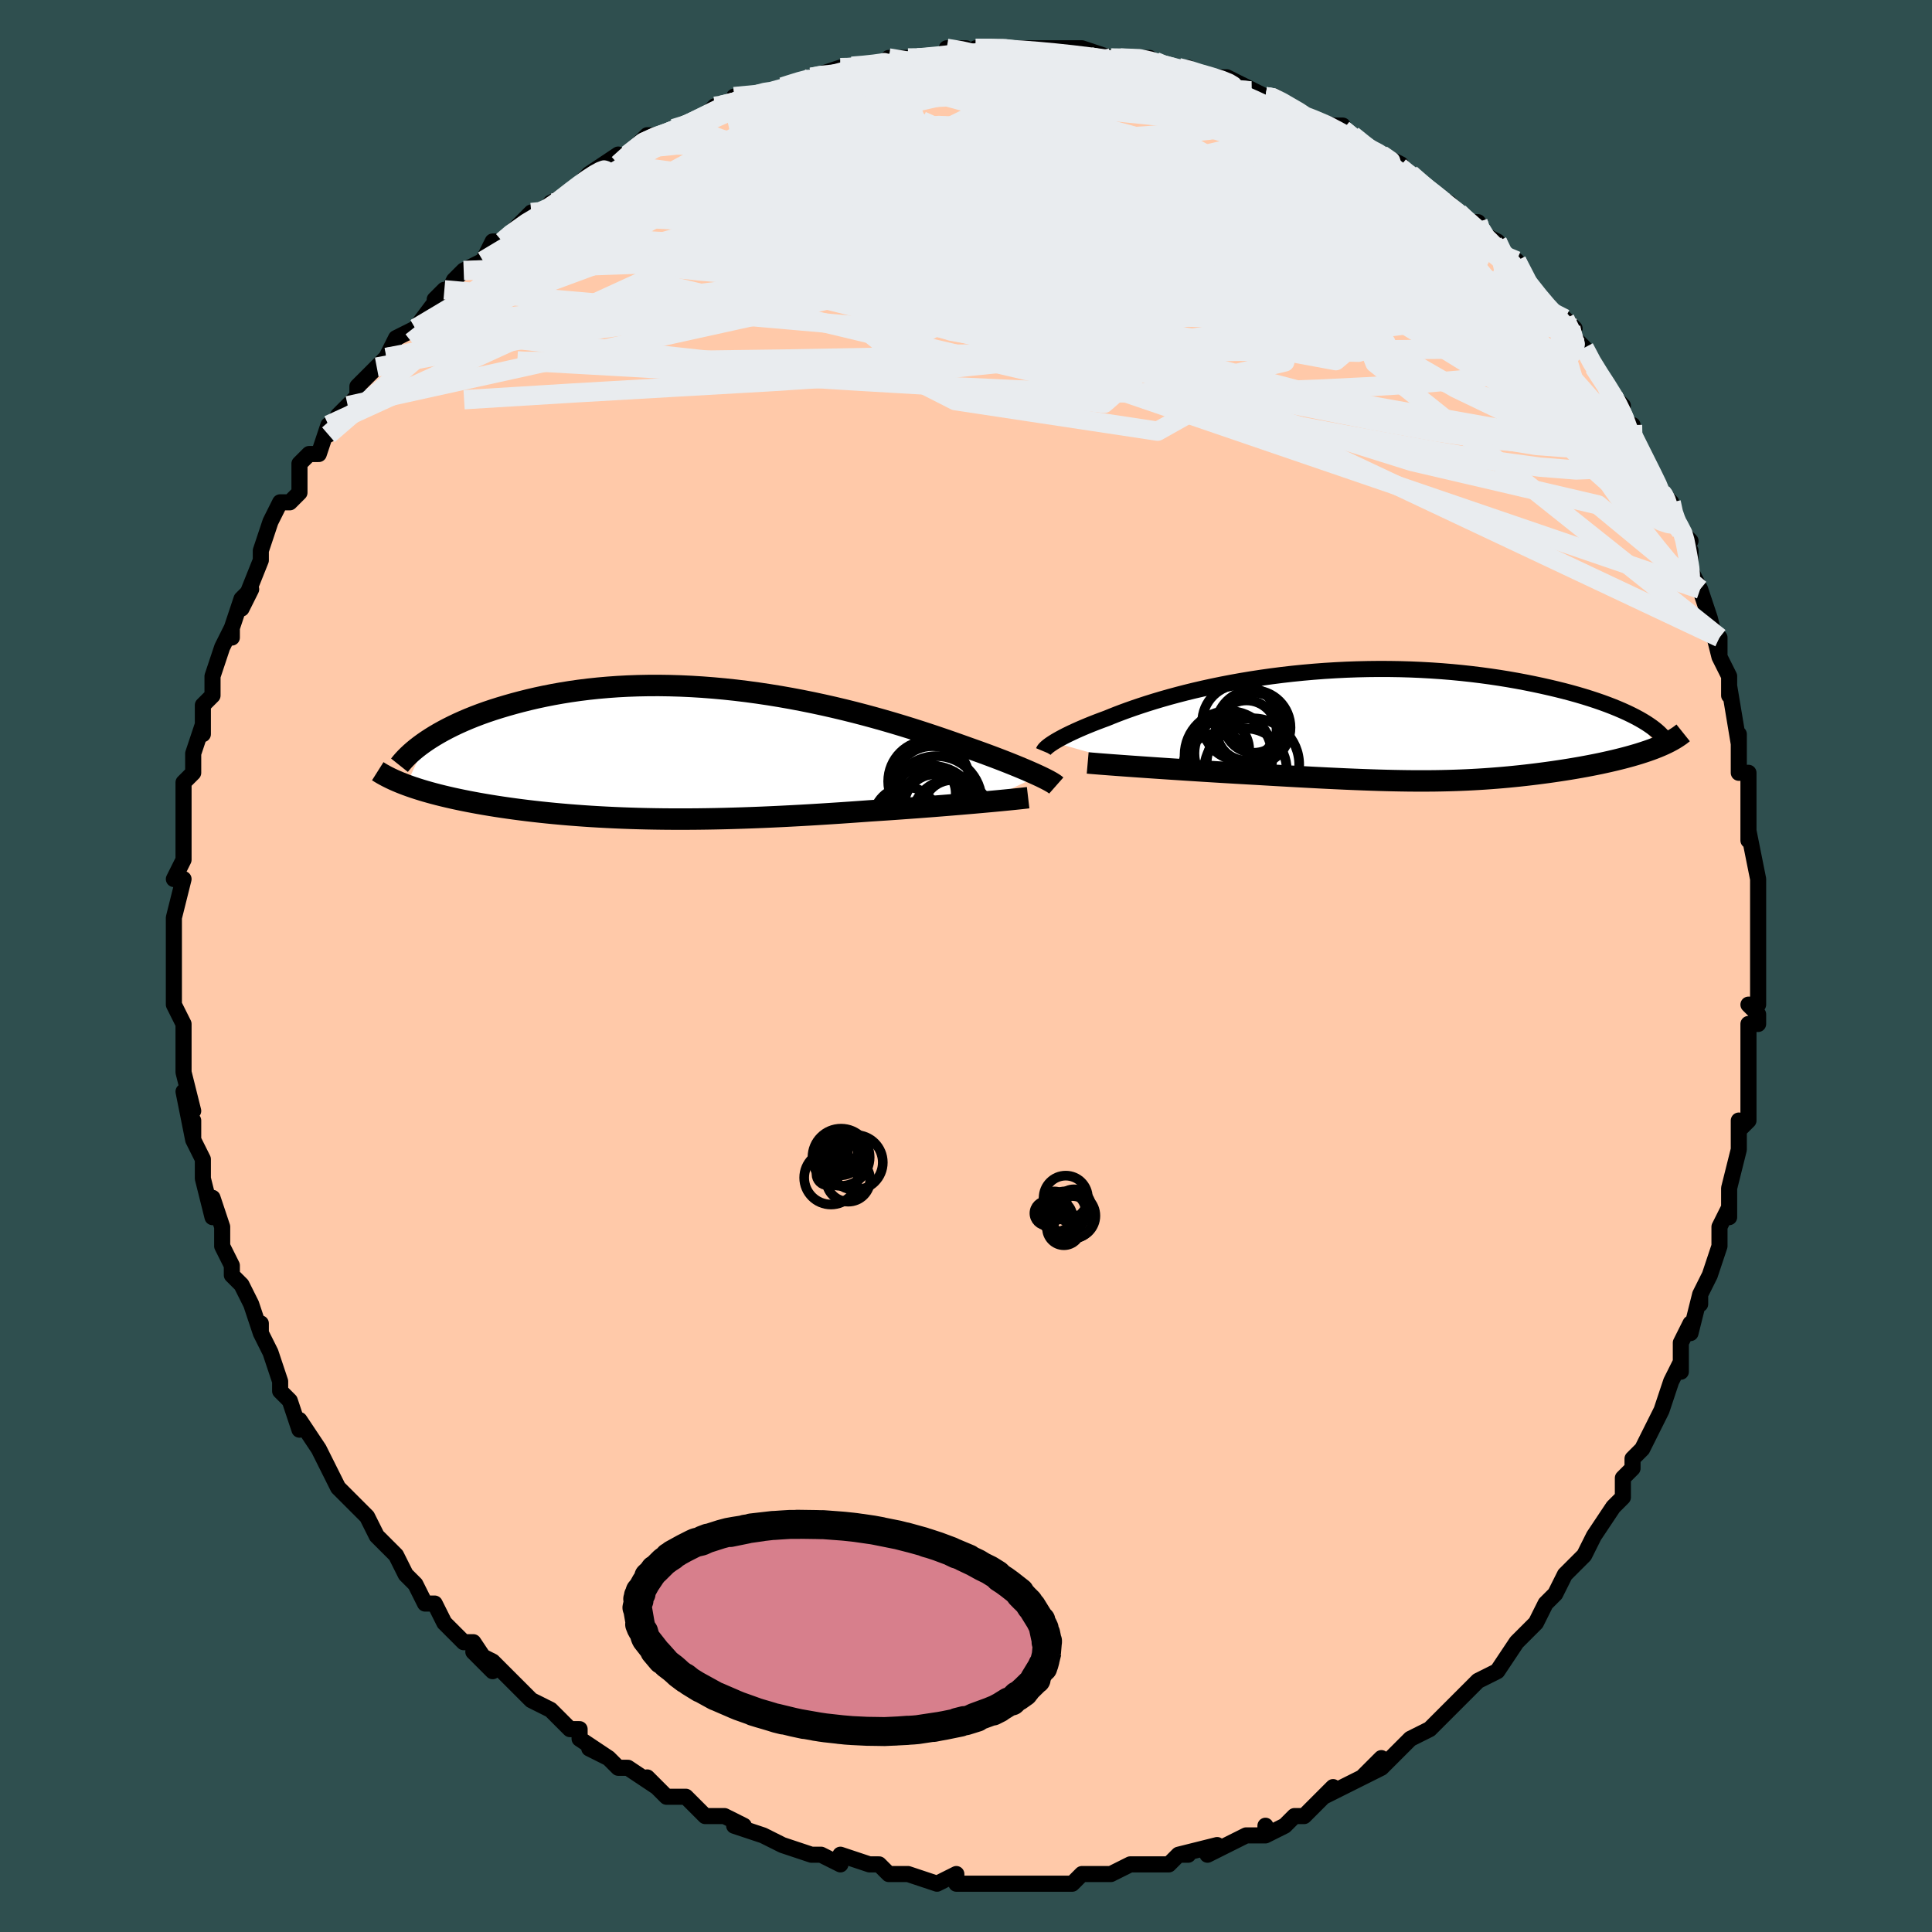<svg viewBox="-100 -100 200 200" xmlns="http://www.w3.org/2000/svg" width="400" height="400" id="face-svg"><defs><clipPath id="leftEyeClipPath"><polyline points="36.45,2.221,36.14,2.078,35.805,1.927,35.445,1.769,35.061,1.603,34.652,1.43,34.219,1.25,33.761,1.064,33.279,0.871,32.773,0.672,32.243,0.468,31.69,0.258,31.114,0.043,30.515,-0.177,29.893,-0.401,29.25,-0.629,28.619,-0.855,27.951,-1.093,27.247,-1.34,26.506,-1.596,25.731,-1.859,24.921,-2.129,24.078,-2.404,23.202,-2.682,22.296,-2.962,21.361,-3.243,20.398,-3.523,19.408,-3.801,18.395,-4.076,17.358,-4.346,16.301,-4.609,15.226,-4.865,14.133,-5.112,13.026,-5.349,11.906,-5.575,10.775,-5.789,9.636,-5.99,8.49,-6.176,7.34,-6.348,6.187,-6.504,5.034,-6.644,3.882,-6.767,2.733,-6.872,1.59,-6.96,0.454,-7.03,-0.674,-7.082,-1.79,-7.115,-2.895,-7.131,-3.986,-7.128,-5.061,-7.107,-6.12,-7.069,-7.162,-7.014,-8.183,-6.941,-9.185,-6.853,-10.166,-6.749,-11.124,-6.63,-12.059,-6.497,-12.971,-6.35,-13.858,-6.192,-14.721,-6.022,-15.559,-5.843,-16.371,-5.654,-17.158,-5.457,-17.92,-5.254,-18.656,-5.045,-19.368,-4.833,-20.056,-4.616,-20.722,-4.392,-21.365,-4.162,-21.985,-3.926,-22.583,-3.686,-23.158,-3.441,-23.71,-3.193,-24.239,-2.941,-24.745,-2.687,-25.229,-2.431,-25.69,-2.174,-26.129,-1.915,-26.546,-1.656,-26.941,-1.397,-29.044,3.17,-28.674,3.304,-28.29,3.436,-27.892,3.566,-27.481,3.695,-27.056,3.822,-26.618,3.946,-26.167,4.069,-25.703,4.19,-25.226,4.308,-24.737,4.424,-24.235,4.539,-23.721,4.65,-23.196,4.76,-22.659,4.867,-22.108,4.972,-21.543,5.076,-20.963,5.177,-20.368,5.277,-19.76,5.374,-19.137,5.469,-18.501,5.561,-17.852,5.651,-17.19,5.738,-16.516,5.822,-15.829,5.903,-15.13,5.981,-14.42,6.055,-13.698,6.126,-12.964,6.193,-12.219,6.257,-11.463,6.316,-10.696,6.372,-9.919,6.424,-9.131,6.471,-8.332,6.514,-7.523,6.553,-6.703,6.588,-5.874,6.618,-5.034,6.644,-4.184,6.665,-3.323,6.681,-2.453,6.693,-1.573,6.7,-0.682,6.702,0.218,6.7,1.128,6.693,2.048,6.681,2.978,6.665,3.918,6.644,4.866,6.618,5.825,6.588,6.792,6.554,7.768,6.516,8.753,6.473,9.746,6.426,10.747,6.375,11.754,6.321,12.769,6.263,13.789,6.201,14.813,6.136,15.842,6.069,16.873,5.998,17.906,5.925,18.94,5.85,19.781,5.795,20.618,5.74,21.45,5.683,22.275,5.624,23.093,5.565,23.902,5.506,24.7,5.445,25.488,5.385,26.262,5.323,27.021,5.262,27.765,5.201,28.49,5.14,29.196,5.08,29.88,5.021,30.54,4.962"></polyline></clipPath><clipPath id="rightEyeClipPath"><polyline points="-34.526,1.696,-34.314,1.566,-34.081,1.43,-33.826,1.288,-33.55,1.14,-33.252,0.986,-32.931,0.828,-32.588,0.664,-32.223,0.496,-31.836,0.323,-31.426,0.146,-30.993,-0.035,-30.539,-0.219,-30.062,-0.406,-29.563,-0.595,-29.042,-0.787,-28.552,-0.987,-28.027,-1.195,-27.467,-1.409,-26.87,-1.628,-26.238,-1.851,-25.571,-2.077,-24.869,-2.306,-24.133,-2.536,-23.364,-2.766,-22.562,-2.995,-21.728,-3.221,-20.865,-3.445,-19.972,-3.664,-19.053,-3.877,-18.107,-4.084,-17.136,-4.284,-16.143,-4.475,-15.128,-4.658,-14.094,-4.83,-13.043,-4.991,-11.976,-5.141,-10.895,-5.279,-9.802,-5.404,-8.699,-5.516,-7.589,-5.614,-6.472,-5.699,-5.352,-5.768,-4.229,-5.824,-3.107,-5.864,-1.986,-5.89,-0.869,-5.902,0.242,-5.898,1.346,-5.88,2.44,-5.848,3.524,-5.801,4.595,-5.741,5.652,-5.668,6.693,-5.582,7.717,-5.483,8.722,-5.373,9.708,-5.252,10.673,-5.121,11.616,-4.981,12.535,-4.832,13.431,-4.675,14.303,-4.511,15.149,-4.341,15.969,-4.167,16.763,-3.988,17.531,-3.807,18.274,-3.622,18.993,-3.432,19.69,-3.238,20.362,-3.039,21.01,-2.837,21.634,-2.632,22.232,-2.425,22.805,-2.215,23.354,-2.003,23.876,-1.79,24.373,-1.576,24.845,-1.362,25.291,-1.147,25.711,-0.933,28.01,2.189,27.664,2.325,27.304,2.46,26.931,2.592,26.543,2.721,26.144,2.849,25.731,2.974,25.307,3.097,24.872,3.217,24.426,3.335,23.97,3.45,23.504,3.563,23.03,3.673,22.547,3.781,22.057,3.887,21.556,3.989,21.043,4.09,20.52,4.189,19.986,4.286,19.443,4.38,18.892,4.472,18.335,4.561,17.771,4.647,17.202,4.731,16.628,4.812,16.049,4.889,15.467,4.964,14.882,5.036,14.293,5.104,13.702,5.169,13.107,5.23,12.51,5.288,11.909,5.342,11.306,5.392,10.698,5.439,10.087,5.482,9.471,5.521,8.85,5.556,8.222,5.587,7.589,5.614,6.947,5.637,6.298,5.656,5.638,5.671,4.968,5.682,4.287,5.688,3.593,5.69,2.884,5.689,2.161,5.683,1.421,5.672,0.664,5.658,-0.112,5.64,-0.907,5.618,-1.724,5.591,-2.562,5.561,-3.423,5.527,-4.307,5.49,-5.215,5.448,-6.148,5.404,-7.105,5.356,-8.088,5.304,-9.095,5.25,-10.126,5.193,-11.18,5.133,-12.257,5.071,-13.355,5.006,-14.173,4.96,-14.996,4.913,-15.823,4.865,-16.652,4.816,-17.482,4.766,-18.312,4.715,-19.141,4.664,-19.966,4.611,-20.785,4.559,-21.597,4.506,-22.399,4.454,-23.189,4.401,-23.965,4.349,-24.724,4.297,-25.463,4.246"></polyline></clipPath><filter id="fuzzy"><feTurbulence id="turbulence" baseFrequency="0.05" numOctaves="3" type="noise" result="noise"></feTurbulence><feDisplacementMap in="SourceGraphic" in2="noise" scale="2"></feDisplacementMap></filter><linearGradient id="rainbowGradient" x1="0%" y1="0%" x2="100%" y2="0%"><stop offset="0%" style="stop-color: rgb(145, 85, 61);  stop-opacity: 1"></stop><stop offset="50%" style="stop-color: rgb(145, 85, 61);  stop-opacity: 1"></stop><stop offset="100%" style="stop-color: rgb(128, 128, 128);  stop-opacity: 1"></stop></linearGradient></defs><title>That&#39;s an ugly face</title><desc>CREATED BY XUAN TANG, MORE INFO AT TXSTC55.GITHUB.IO</desc><rect x="-100" y="-100" width="100%" height="100%" opacity="1" fill="rgb(47, 79, 79)"></rect><polyline id="faceContour" points="82,1,82,4,81,4,82,5,82,6,81,6,81,9,81,11,81,16,80,17,80,16,80,16,80,19,80,19,79,23,79,24,79,26,79,25,78,27,78,29,77,32,76,34,76,35,76,34,75,38,75,37,74,39,74,42,74,41,73,43,72,46,72,46,71,48,70,50,69,51,69,52,68,53,68,55,67,56,65,59,65,59,64,61,63,62,62,63,62,63,62,63,61,65,60,66,59,68,58,69,57,70,57,70,55,73,53,74,52,75,52,75,51,76,50,77,49,78,48,79,48,79,46,80,45,81,43,83,41,84,43,82,41,84,39,85,37,86,38,85,35,88,34,88,34,88,33,89,31,90,31,89,31,90,29,90,25,92,26,91,26,91,22,92,23,92,22,92,21,93,18,93,18,93,17,93,15,94,14,94,14,94,12,94,11,95,9,95,8,95,5,95,6,95,4,95,3,95,2,95,0,95,-1,95,-1,94,-3,95,-6,94,-7,94,-7,94,-8,94,-9,93,-10,93,-13,92,-13,93,-15,92,-15,92,-16,92,-19,91,-19,91,-21,90,-24,89,-23,89,-25,88,-27,88,-28,87,-28,87,-29,86,-31,86,-33,84,-32,85,-35,83,-36,83,-37,82,-39,81,-37,82,-40,80,-40,79,-41,79,-42,78,-43,77,-45,76,-45,76,-46,75,-49,72,-51,71,-49,73,-51,70,-52,70,-54,68,-55,66,-56,66,-56,66,-57,64,-58,63,-59,61,-60,60,-61,59,-61,59,-61,59,-62,57,-64,55,-64,55,-65,54,-67,50,-67,50,-67,50,-69,47,-69,48,-69,48,-70,45,-71,44,-71,43,-72,40,-72,40,-73,38,-73,37,-73,38,-74,35,-75,33,-76,32,-76,31,-77,29,-77,27,-77,27,-78,24,-78,26,-79,22,-79,20,-80,18,-80,17,-80,16,-80,18,-81,13,-80,15,-81,11,-81,10,-81,9,-81,8,-81,6,-82,4,-82,4,-82,2,-82,0,-82,0,-82,-4,-82,-4,-82,-5,-81,-9,-82,-9,-82,-9,-81,-11,-81,-13,-81,-13,-81,-17,-81,-19,-80,-20,-80,-20,-80,-21,-80,-22,-79,-25,-79,-24,-79,-27,-78,-28,-78,-29,-78,-30,-77,-33,-76,-35,-76,-34,-76,-35,-75,-38,-74,-39,-75,-37,-73,-42,-73,-42,-73,-43,-73,-43,-72,-46,-71,-48,-70,-48,-69,-49,-69,-52,-68,-53,-67,-53,-66,-56,-66,-55,-65,-57,-64,-58,-63,-59,-63,-60,-61,-62,-61,-62,-60,-63,-60,-63,-59,-65,-57,-66,-57,-66,-54,-70,-55,-69,-54,-69,-53,-71,-52,-72,-50,-73,-49,-75,-48,-75,-48,-75,-45,-78,-44,-78,-43,-78,-43,-79,-41,-80,-42,-79,-39,-82,-39,-82,-36,-84,-36,-83,-35,-84,-33,-86,-32,-86,-31,-86,-31,-86,-29,-87,-27,-88,-26,-89,-26,-89,-24,-89,-24,-90,-22,-90,-19,-91,-19,-91,-16,-92,-16,-92,-13,-93,-13,-93,-13,-93,-11,-93,-9,-93,-8,-94,-6,-94,-5,-94,-2,-94,-2,-95,0,-95,0,-94,1,-95,3,-95,3,-95,6,-95,7,-95,7,-95,8,-95,10,-95,12,-95,15,-94,14,-94,17,-94,16,-94,19,-94,19,-94,19,-93,22,-93,23,-93,24,-92,26,-92,27,-92,29,-91,31,-90,31,-90,32,-90,32,-90,35,-88,35,-88,38,-87,39,-87,38,-87,40,-86,41,-85,43,-84,45,-83,44,-83,46,-82,46,-82,48,-80,50,-79,51,-78,52,-77,53,-77,53,-76,55,-75,55,-74,57,-72,57,-73,58,-71,60,-68,59,-69,61,-67,63,-66,62,-67,63,-65,64,-64,65,-62,65,-62,67,-59,68,-58,67,-59,69,-55,69,-56,69,-55,70,-53,72,-49,72,-49,73,-48,73,-47,74,-45,75,-44,74,-45,75,-43,75,-41,76,-39,77,-36,77,-36,78,-32,78,-34,78,-32,79,-30,79,-28,79,-29,80,-23,80,-24,80,-20,81,-20,81,-19,81,-19,81,-13,81,-14,81,-14,82,-9,82,-9,82,-8,82,-6,82,-5,82,-4,82,-2,82,1,82,4" fill="#ffc9a9" stroke="black" stroke-width="1.667" stroke-linejoin="round" filter="url(#fuzzy)"></polyline><g transform="translate(43.596 -24.849)"><polyline id="rightCountour" points="-34.526,1.696,-34.314,1.566,-34.081,1.43,-33.826,1.288,-33.55,1.14,-33.252,0.986,-32.931,0.828,-32.588,0.664,-32.223,0.496,-31.836,0.323,-31.426,0.146,-30.993,-0.035,-30.539,-0.219,-30.062,-0.406,-29.563,-0.595,-29.042,-0.787,-28.552,-0.987,-28.027,-1.195,-27.467,-1.409,-26.87,-1.628,-26.238,-1.851,-25.571,-2.077,-24.869,-2.306,-24.133,-2.536,-23.364,-2.766,-22.562,-2.995,-21.728,-3.221,-20.865,-3.445,-19.972,-3.664,-19.053,-3.877,-18.107,-4.084,-17.136,-4.284,-16.143,-4.475,-15.128,-4.658,-14.094,-4.83,-13.043,-4.991,-11.976,-5.141,-10.895,-5.279,-9.802,-5.404,-8.699,-5.516,-7.589,-5.614,-6.472,-5.699,-5.352,-5.768,-4.229,-5.824,-3.107,-5.864,-1.986,-5.89,-0.869,-5.902,0.242,-5.898,1.346,-5.88,2.44,-5.848,3.524,-5.801,4.595,-5.741,5.652,-5.668,6.693,-5.582,7.717,-5.483,8.722,-5.373,9.708,-5.252,10.673,-5.121,11.616,-4.981,12.535,-4.832,13.431,-4.675,14.303,-4.511,15.149,-4.341,15.969,-4.167,16.763,-3.988,17.531,-3.807,18.274,-3.622,18.993,-3.432,19.69,-3.238,20.362,-3.039,21.01,-2.837,21.634,-2.632,22.232,-2.425,22.805,-2.215,23.354,-2.003,23.876,-1.79,24.373,-1.576,24.845,-1.362,25.291,-1.147,25.711,-0.933,28.01,2.189,27.664,2.325,27.304,2.46,26.931,2.592,26.543,2.721,26.144,2.849,25.731,2.974,25.307,3.097,24.872,3.217,24.426,3.335,23.97,3.45,23.504,3.563,23.03,3.673,22.547,3.781,22.057,3.887,21.556,3.989,21.043,4.09,20.52,4.189,19.986,4.286,19.443,4.38,18.892,4.472,18.335,4.561,17.771,4.647,17.202,4.731,16.628,4.812,16.049,4.889,15.467,4.964,14.882,5.036,14.293,5.104,13.702,5.169,13.107,5.23,12.51,5.288,11.909,5.342,11.306,5.392,10.698,5.439,10.087,5.482,9.471,5.521,8.85,5.556,8.222,5.587,7.589,5.614,6.947,5.637,6.298,5.656,5.638,5.671,4.968,5.682,4.287,5.688,3.593,5.69,2.884,5.689,2.161,5.683,1.421,5.672,0.664,5.658,-0.112,5.64,-0.907,5.618,-1.724,5.591,-2.562,5.561,-3.423,5.527,-4.307,5.49,-5.215,5.448,-6.148,5.404,-7.105,5.356,-8.088,5.304,-9.095,5.25,-10.126,5.193,-11.18,5.133,-12.257,5.071,-13.355,5.006,-14.173,4.96,-14.996,4.913,-15.823,4.865,-16.652,4.816,-17.482,4.766,-18.312,4.715,-19.141,4.664,-19.966,4.611,-20.785,4.559,-21.597,4.506,-22.399,4.454,-23.189,4.401,-23.965,4.349,-24.724,4.297,-25.463,4.246" fill="white" stroke="white" stroke-width="0" stroke-linejoin="round" filter="url(#fuzzy)"></polyline></g><g transform="translate(-28.895 -21.909)"><polyline id="leftCountour" points="36.45,2.221,36.14,2.078,35.805,1.927,35.445,1.769,35.061,1.603,34.652,1.43,34.219,1.25,33.761,1.064,33.279,0.871,32.773,0.672,32.243,0.468,31.69,0.258,31.114,0.043,30.515,-0.177,29.893,-0.401,29.25,-0.629,28.619,-0.855,27.951,-1.093,27.247,-1.34,26.506,-1.596,25.731,-1.859,24.921,-2.129,24.078,-2.404,23.202,-2.682,22.296,-2.962,21.361,-3.243,20.398,-3.523,19.408,-3.801,18.395,-4.076,17.358,-4.346,16.301,-4.609,15.226,-4.865,14.133,-5.112,13.026,-5.349,11.906,-5.575,10.775,-5.789,9.636,-5.99,8.49,-6.176,7.34,-6.348,6.187,-6.504,5.034,-6.644,3.882,-6.767,2.733,-6.872,1.59,-6.96,0.454,-7.03,-0.674,-7.082,-1.79,-7.115,-2.895,-7.131,-3.986,-7.128,-5.061,-7.107,-6.12,-7.069,-7.162,-7.014,-8.183,-6.941,-9.185,-6.853,-10.166,-6.749,-11.124,-6.63,-12.059,-6.497,-12.971,-6.35,-13.858,-6.192,-14.721,-6.022,-15.559,-5.843,-16.371,-5.654,-17.158,-5.457,-17.92,-5.254,-18.656,-5.045,-19.368,-4.833,-20.056,-4.616,-20.722,-4.392,-21.365,-4.162,-21.985,-3.926,-22.583,-3.686,-23.158,-3.441,-23.71,-3.193,-24.239,-2.941,-24.745,-2.687,-25.229,-2.431,-25.69,-2.174,-26.129,-1.915,-26.546,-1.656,-26.941,-1.397,-29.044,3.17,-28.674,3.304,-28.29,3.436,-27.892,3.566,-27.481,3.695,-27.056,3.822,-26.618,3.946,-26.167,4.069,-25.703,4.19,-25.226,4.308,-24.737,4.424,-24.235,4.539,-23.721,4.65,-23.196,4.76,-22.659,4.867,-22.108,4.972,-21.543,5.076,-20.963,5.177,-20.368,5.277,-19.76,5.374,-19.137,5.469,-18.501,5.561,-17.852,5.651,-17.19,5.738,-16.516,5.822,-15.829,5.903,-15.13,5.981,-14.42,6.055,-13.698,6.126,-12.964,6.193,-12.219,6.257,-11.463,6.316,-10.696,6.372,-9.919,6.424,-9.131,6.471,-8.332,6.514,-7.523,6.553,-6.703,6.588,-5.874,6.618,-5.034,6.644,-4.184,6.665,-3.323,6.681,-2.453,6.693,-1.573,6.7,-0.682,6.702,0.218,6.7,1.128,6.693,2.048,6.681,2.978,6.665,3.918,6.644,4.866,6.618,5.825,6.588,6.792,6.554,7.768,6.516,8.753,6.473,9.746,6.426,10.747,6.375,11.754,6.321,12.769,6.263,13.789,6.201,14.813,6.136,15.842,6.069,16.873,5.998,17.906,5.925,18.94,5.85,19.781,5.795,20.618,5.74,21.45,5.683,22.275,5.624,23.093,5.565,23.902,5.506,24.7,5.445,25.488,5.385,26.262,5.323,27.021,5.262,27.765,5.201,28.49,5.14,29.196,5.08,29.88,5.021,30.54,4.962" fill="white" stroke="white" stroke-width="0" stroke-linejoin="round" filter="url(#fuzzy)"></polyline></g><g transform="translate(43.596 -24.849)"><polyline id="rightUpper" points="-35.57,2.624,-35.544,2.562,-35.503,2.494,-35.446,2.418,-35.371,2.336,-35.278,2.246,-35.167,2.15,-35.037,2.046,-34.887,1.936,-34.716,1.819,-34.526,1.696,-34.314,1.566,-34.081,1.43,-33.826,1.288,-33.55,1.14,-33.252,0.986,-32.931,0.828,-32.588,0.664,-32.223,0.496,-31.836,0.323,-31.426,0.146,-30.993,-0.035,-30.539,-0.219,-30.062,-0.406,-29.563,-0.595,-29.042,-0.787,-28.552,-0.987,-28.027,-1.195,-27.467,-1.409,-26.87,-1.628,-26.238,-1.851,-25.571,-2.077,-24.869,-2.306,-24.133,-2.536,-23.364,-2.766,-22.562,-2.995,-21.728,-3.221,-20.865,-3.445,-19.972,-3.664,-19.053,-3.877,-18.107,-4.084,-17.136,-4.284,-16.143,-4.475,-15.128,-4.658,-14.094,-4.83,-13.043,-4.991,-11.976,-5.141,-10.895,-5.279,-9.802,-5.404,-8.699,-5.516,-7.589,-5.614,-6.472,-5.699,-5.352,-5.768,-4.229,-5.824,-3.107,-5.864,-1.986,-5.89,-0.869,-5.902,0.242,-5.898,1.346,-5.88,2.44,-5.848,3.524,-5.801,4.595,-5.741,5.652,-5.668,6.693,-5.582,7.717,-5.483,8.722,-5.373,9.708,-5.252,10.673,-5.121,11.616,-4.981,12.535,-4.832,13.431,-4.675,14.303,-4.511,15.149,-4.341,15.969,-4.167,16.763,-3.988,17.531,-3.807,18.274,-3.622,18.993,-3.432,19.69,-3.238,20.362,-3.039,21.01,-2.837,21.634,-2.632,22.232,-2.425,22.805,-2.215,23.354,-2.003,23.876,-1.79,24.373,-1.576,24.845,-1.362,25.291,-1.147,25.711,-0.933,26.107,-0.719,26.476,-0.506,26.821,-0.294,27.141,-0.083,27.437,0.126,27.709,0.333,27.956,0.539,28.181,0.742,28.383,0.944,28.562,1.143" fill="none" stroke="black" stroke-width="1.667" stroke-linejoin="round" filter="url(#fuzzy)"></polyline><polyline id="rightLower" points="-30.999,3.827,-30.656,3.857,-30.254,3.891,-29.799,3.928,-29.294,3.967,-28.745,4.009,-28.155,4.053,-27.528,4.099,-26.868,4.147,-26.178,4.196,-25.463,4.246,-24.724,4.297,-23.965,4.349,-23.189,4.401,-22.399,4.454,-21.597,4.506,-20.785,4.559,-19.966,4.611,-19.141,4.664,-18.312,4.715,-17.482,4.766,-16.652,4.816,-15.823,4.865,-14.996,4.913,-14.173,4.96,-13.355,5.006,-12.257,5.071,-11.18,5.133,-10.126,5.193,-9.095,5.25,-8.088,5.304,-7.105,5.356,-6.148,5.404,-5.215,5.448,-4.307,5.49,-3.423,5.527,-2.562,5.561,-1.724,5.591,-0.907,5.618,-0.112,5.64,0.664,5.658,1.421,5.672,2.161,5.683,2.884,5.689,3.593,5.69,4.287,5.688,4.968,5.682,5.638,5.671,6.298,5.656,6.947,5.637,7.589,5.614,8.222,5.587,8.85,5.556,9.471,5.521,10.087,5.482,10.698,5.439,11.306,5.392,11.909,5.342,12.51,5.288,13.107,5.23,13.702,5.169,14.293,5.104,14.882,5.036,15.467,4.964,16.049,4.889,16.628,4.812,17.202,4.731,17.771,4.647,18.335,4.561,18.892,4.472,19.443,4.38,19.986,4.286,20.52,4.189,21.043,4.09,21.556,3.989,22.057,3.887,22.547,3.781,23.03,3.673,23.504,3.563,23.97,3.45,24.426,3.335,24.872,3.217,25.307,3.097,25.731,2.974,26.144,2.849,26.543,2.721,26.931,2.592,27.304,2.46,27.664,2.325,28.01,2.189,28.341,2.05,28.658,1.91,28.959,1.767,29.246,1.622,29.517,1.475,29.772,1.327,30.013,1.176,30.238,1.024,30.448,0.87,30.643,0.714" fill="none" stroke="black" stroke-width="2.222" stroke-linejoin="round" filter="url(#fuzzy)"></polyline><!--[--><circle r="3.992" cx="-15.957" cy="2.838" stroke="black" fill="none" stroke-width="1" filter="url(#fuzzy)" clip-path="url(#rightEyeClipPath)"></circle><circle r="3.117" cx="-14.561" cy="0.472" stroke="black" fill="none" stroke-width="1" filter="url(#fuzzy)" clip-path="url(#rightEyeClipPath)"></circle><circle r="3.193" cx="-17.47" cy="2.467" stroke="black" fill="none" stroke-width="1" filter="url(#fuzzy)" clip-path="url(#rightEyeClipPath)"></circle><circle r="3.682" cx="-17.481" cy="4.445" stroke="black" fill="none" stroke-width="1" filter="url(#fuzzy)" clip-path="url(#rightEyeClipPath)"></circle><circle r="4.562" cx="-16.409" cy="3.016" stroke="black" fill="none" stroke-width="1" filter="url(#fuzzy)" clip-path="url(#rightEyeClipPath)"></circle><circle r="3.93" cx="-15.222" cy="-0.356" stroke="black" fill="none" stroke-width="1" filter="url(#fuzzy)" clip-path="url(#rightEyeClipPath)"></circle><circle r="4.793" cx="-13.897" cy="4.004" stroke="black" fill="none" stroke-width="1" filter="url(#fuzzy)" clip-path="url(#rightEyeClipPath)"></circle><circle r="4.271" cx="-14.666" cy="4.525" stroke="black" fill="none" stroke-width="1" filter="url(#fuzzy)" clip-path="url(#rightEyeClipPath)"></circle><circle r="3.869" cx="-13.873" cy="0.164" stroke="black" fill="none" stroke-width="1" filter="url(#fuzzy)" clip-path="url(#rightEyeClipPath)"></circle><circle r="3.112" cx="-13.802" cy="-0.335" stroke="black" fill="none" stroke-width="1" filter="url(#fuzzy)" clip-path="url(#rightEyeClipPath)"></circle><!--]--></g><g transform="translate(-28.895 -21.909)"><polyline id="leftUpper" points="38.238,3.227,38.162,3.16,38.064,3.086,37.944,3.005,37.801,2.916,37.636,2.82,37.447,2.715,37.234,2.604,36.997,2.484,36.736,2.356,36.45,2.221,36.14,2.078,35.805,1.927,35.445,1.769,35.061,1.603,34.652,1.43,34.219,1.25,33.761,1.064,33.279,0.871,32.773,0.672,32.243,0.468,31.69,0.258,31.114,0.043,30.515,-0.177,29.893,-0.401,29.25,-0.629,28.619,-0.855,27.951,-1.093,27.247,-1.34,26.506,-1.596,25.731,-1.859,24.921,-2.129,24.078,-2.404,23.202,-2.682,22.296,-2.962,21.361,-3.243,20.398,-3.523,19.408,-3.801,18.395,-4.076,17.358,-4.346,16.301,-4.609,15.226,-4.865,14.133,-5.112,13.026,-5.349,11.906,-5.575,10.775,-5.789,9.636,-5.99,8.49,-6.176,7.34,-6.348,6.187,-6.504,5.034,-6.644,3.882,-6.767,2.733,-6.872,1.59,-6.96,0.454,-7.03,-0.674,-7.082,-1.79,-7.115,-2.895,-7.131,-3.986,-7.128,-5.061,-7.107,-6.12,-7.069,-7.162,-7.014,-8.183,-6.941,-9.185,-6.853,-10.166,-6.749,-11.124,-6.63,-12.059,-6.497,-12.971,-6.35,-13.858,-6.192,-14.721,-6.022,-15.559,-5.843,-16.371,-5.654,-17.158,-5.457,-17.92,-5.254,-18.656,-5.045,-19.368,-4.833,-20.056,-4.616,-20.722,-4.392,-21.365,-4.162,-21.985,-3.926,-22.583,-3.686,-23.158,-3.441,-23.71,-3.193,-24.239,-2.941,-24.745,-2.687,-25.229,-2.431,-25.69,-2.174,-26.129,-1.915,-26.546,-1.656,-26.941,-1.397,-27.314,-1.138,-27.666,-0.88,-27.997,-0.623,-28.307,-0.367,-28.596,-0.113,-28.865,0.139,-29.115,0.389,-29.346,0.637,-29.558,0.882,-29.752,1.125" fill="none" stroke="black" stroke-width="2.222" stroke-linejoin="round" filter="url(#fuzzy)"></polyline><polyline id="leftLower" points="35.327,4.486,35.036,4.52,34.696,4.558,34.309,4.6,33.879,4.645,33.409,4.692,32.901,4.742,32.357,4.795,31.781,4.849,31.174,4.905,30.54,4.962,29.88,5.021,29.196,5.08,28.49,5.14,27.765,5.201,27.021,5.262,26.262,5.323,25.488,5.385,24.7,5.445,23.902,5.506,23.093,5.565,22.275,5.624,21.45,5.683,20.618,5.74,19.781,5.795,18.94,5.85,17.906,5.925,16.873,5.998,15.842,6.069,14.813,6.136,13.789,6.201,12.769,6.263,11.754,6.321,10.747,6.375,9.746,6.426,8.753,6.473,7.768,6.516,6.792,6.554,5.825,6.588,4.866,6.618,3.918,6.644,2.978,6.665,2.048,6.681,1.128,6.693,0.218,6.7,-0.682,6.702,-1.573,6.7,-2.453,6.693,-3.323,6.681,-4.184,6.665,-5.034,6.644,-5.874,6.618,-6.703,6.588,-7.523,6.553,-8.332,6.514,-9.131,6.471,-9.919,6.424,-10.696,6.372,-11.463,6.316,-12.219,6.257,-12.964,6.193,-13.698,6.126,-14.42,6.055,-15.13,5.981,-15.829,5.903,-16.516,5.822,-17.19,5.738,-17.852,5.651,-18.501,5.561,-19.137,5.469,-19.76,5.374,-20.368,5.277,-20.963,5.177,-21.543,5.076,-22.108,4.972,-22.659,4.867,-23.196,4.76,-23.721,4.65,-24.235,4.539,-24.737,4.424,-25.226,4.308,-25.703,4.19,-26.167,4.069,-26.618,3.946,-27.056,3.822,-27.481,3.695,-27.892,3.566,-28.29,3.436,-28.674,3.304,-29.044,3.17,-29.401,3.034,-29.744,2.897,-30.073,2.758,-30.388,2.618,-30.69,2.476,-30.978,2.332,-31.253,2.188,-31.515,2.042,-31.764,1.894,-32,1.745" fill="none" stroke="black" stroke-width="2.222" stroke-linejoin="round" filter="url(#fuzzy)"></polyline><!--[--><circle r="3.97" cx="25.407" cy="3.12" stroke="black" fill="none" stroke-width="1" filter="url(#fuzzy)" clip-path="url(#leftEyeClipPath)"></circle><circle r="3.232" cx="25.736" cy="5.284" stroke="black" fill="none" stroke-width="1" filter="url(#fuzzy)" clip-path="url(#leftEyeClipPath)"></circle><circle r="3.049" cx="24.786" cy="4.043" stroke="black" fill="none" stroke-width="1" filter="url(#fuzzy)" clip-path="url(#leftEyeClipPath)"></circle><circle r="3.382" cx="22.661" cy="6.758" stroke="black" fill="none" stroke-width="1" filter="url(#fuzzy)" clip-path="url(#leftEyeClipPath)"></circle><circle r="4.217" cx="25.055" cy="2.795" stroke="black" fill="none" stroke-width="1" filter="url(#fuzzy)" clip-path="url(#leftEyeClipPath)"></circle><circle r="4.688" cx="25.839" cy="4.872" stroke="black" fill="none" stroke-width="1" filter="url(#fuzzy)" clip-path="url(#leftEyeClipPath)"></circle><circle r="3.118" cx="27.517" cy="5.769" stroke="black" fill="none" stroke-width="1" filter="url(#fuzzy)" clip-path="url(#leftEyeClipPath)"></circle><circle r="4.17" cx="27.425" cy="6.755" stroke="black" fill="none" stroke-width="1" filter="url(#fuzzy)" clip-path="url(#leftEyeClipPath)"></circle><circle r="4.943" cx="25.285" cy="6.127" stroke="black" fill="none" stroke-width="1" filter="url(#fuzzy)" clip-path="url(#leftEyeClipPath)"></circle><circle r="4.166" cx="25.999" cy="5.832" stroke="black" fill="none" stroke-width="1" filter="url(#fuzzy)" clip-path="url(#leftEyeClipPath)"></circle><!--]--></g><g id="hairs"><!--[--><polyline points="-24,-90,-21.788,-90.21,-19.434,-90.511,-16.997,-90.751,-14.418,-90.9,-11.698,-90.94,-8.849,-90.857,-5.859,-90.656,-2.693,-90.361,0.671,-90.003,4.219,-89.615,7.894,-89.218,11.619,-88.827,15.314,-88.451,18.923,-88.087,22.419,-87.719,25.806,-87.323,29.089,-86.894,32.232,-86.471,35.12,-86.14,37.633,-85.98" fill="none" stroke="rgb(233, 236, 239)" stroke-width="2" stroke-linejoin="round" filter="url(#fuzzy)"></polyline><polyline points="-26,-89,-25.389,-89.084,-24.164,-89.392,-22.578,-89.848,-20.734,-90.371,-18.772,-90.917,-16.822,-91.456,-14.974,-91.967,-13.294,-92.426,-11.828,-92.81,-10.607,-93.104,-9.644,-93.308,-8.947,-93.436,-8.536,-93.504,-8.458,-93.515,-8.77,-93.465,-9.496,-93.364,-10.574,-93.247,-11.814,-93.143" fill="none" stroke="rgb(233, 236, 239)" stroke-width="2" stroke-linejoin="round" filter="url(#fuzzy)"></polyline><polyline points="73,-47,73.802,-45.569,74.207,-44.784,74.413,-44.073,74.588,-43.193,74.771,-42.187,74.923,-41.219,74.981,-40.457,74.889,-40.024,74.614,-39.974,74.141,-40.305,73.469,-40.988,72.595,-41.987,71.518,-43.293,70.231,-44.923,68.724,-46.922,66.984,-49.35,64.99,-52.271,62.7,-55.743,60.049,-59.805,56.965,-64.484,53.422,-69.8,49.571,-75.759" fill="none" stroke="rgb(233, 236, 239)" stroke-width="2" stroke-linejoin="round" filter="url(#fuzzy)"></polyline><polyline points="-2,-95,-0.492,-94.745,0.939,-94.419,2.713,-94.119,4.86,-93.759,7.301,-93.294,9.937,-92.722,12.703,-92.058,15.584,-91.32,18.588,-90.516,21.704,-89.65,24.867,-88.74,27.966,-87.822,30.882,-86.955,33.534,-86.196,35.913,-85.566,38.074,-85.028,40.121,-84.487,42.223,-83.844" fill="none" stroke="rgb(233, 236, 239)" stroke-width="2" stroke-linejoin="round" filter="url(#fuzzy)"></polyline><polyline points="-6,-94,-4.78,-94.014,-3.789,-94.062,-3.406,-93.983,-3.638,-93.671,-4.423,-93.129,-5.716,-92.386,-7.518,-91.448,-9.891,-90.292,-12.952,-88.882,-16.843,-87.175,-21.666,-85.131,-27.422,-82.732,-34.022,-80.013,-41.459,-76.945" fill="none" stroke="rgb(233, 236, 239)" stroke-width="2" stroke-linejoin="round" filter="url(#fuzzy)"></polyline><polyline points="63,-66,62.472,-66.07,62.206,-65.285,61.698,-64.295,60.749,-63.32,59.266,-62.44,57.182,-61.697,54.442,-61.104,51.019,-60.647,46.911,-60.291,42.13,-59.993,36.682,-59.725,30.557,-59.489,23.732,-59.332,16.178,-59.329,7.869,-59.536,-1.22,-59.96,-11.135,-60.541,-21.945,-61.21,-33.715,-61.931,-46.445,-62.643" fill="none" stroke="rgb(233, 236, 239)" stroke-width="2" stroke-linejoin="round" filter="url(#fuzzy)"></polyline><polyline points="-35,-84,-33.388,-85.267,-32.123,-85.844,-30.953,-86.262,-29.737,-86.742,-28.478,-87.313,-27.266,-87.908,-26.184,-88.45,-25.261,-88.894,-24.484,-89.233,-23.838,-89.472,-23.339,-89.61,-23.051,-89.633,-23.063,-89.518,-23.456,-89.255,-24.277,-88.85,-25.55,-88.304,-27.32,-87.573,-29.661,-86.525,-32.611,-84.979" fill="none" stroke="rgb(233, 236, 239)" stroke-width="2" stroke-linejoin="round" filter="url(#fuzzy)"></polyline><polyline points="63,-66,62.608,-66.097,62.748,-65.405,62.917,-64.583,62.911,-63.859,62.636,-63.324,62.022,-63.033,61.009,-63.02,59.563,-63.29,57.674,-63.823,55.359,-64.589,52.634,-65.57,49.496,-66.781,45.909,-68.275,41.816,-70.121,37.162,-72.372,31.928,-75.045,26.134,-78.138,19.805,-81.662,12.949,-85.622,5.579,-89.877" fill="none" stroke="rgb(233, 236, 239)" stroke-width="2" stroke-linejoin="round" filter="url(#fuzzy)"></polyline><polyline points="67,-59,67.922,-56.768,67.536,-55.907,66.375,-55.236,64.552,-54.595,61.977,-54.165,58.529,-54.115,54.132,-54.497,48.751,-55.285,42.361,-56.437,34.948,-57.907,26.513,-59.653,17.09,-61.645,6.72,-63.897,-4.589,-66.489,-16.894,-69.575,-30.319,-73.371" fill="none" stroke="rgb(233, 236, 239)" stroke-width="2" stroke-linejoin="round" filter="url(#fuzzy)"></polyline><polyline points="46,-82,47.859,-80.384,49.498,-79.101,50.887,-78.001,52.084,-77.009,53.147,-76.066,54.115,-75.144,54.994,-74.26,55.766,-73.461,56.393,-72.798,56.836,-72.307,57.058,-72.02,57.028,-71.985,56.725,-72.259,56.134,-72.88,55.223,-73.846,53.928,-75.147,52.179,-76.821" fill="none" stroke="rgb(233, 236, 239)" stroke-width="2" stroke-linejoin="round" filter="url(#fuzzy)"></polyline><polyline points="55,-75,55.361,-73.943,55.727,-73.044,55.772,-72.202,55.448,-71.35,54.736,-70.565,53.612,-69.93,52.044,-69.469,49.996,-69.145,47.441,-68.903,44.368,-68.696,40.773,-68.502,36.648,-68.331,31.977,-68.213,26.74,-68.193,20.921,-68.311,14.505,-68.599,7.476,-69.064,-0.196,-69.682,-8.561,-70.396,-17.669,-71.14,-27.517,-71.937,-37.982,-73.073" fill="none" stroke="rgb(233, 236, 239)" stroke-width="2" stroke-linejoin="round" filter="url(#fuzzy)"></polyline><polyline points="-48,-75,-47.082,-75.782,-45.47,-76.926,-43.852,-77.898,-42.319,-78.753,-40.806,-79.604,-39.242,-80.516,-37.592,-81.501,-35.863,-82.537,-34.092,-83.58,-32.332,-84.59,-30.63,-85.54,-29.023,-86.412,-27.55,-87.19,-26.249,-87.856,-25.16,-88.402,-24.322,-88.83,-23.765,-89.153,-23.52,-89.372,-23.606,-89.473,-24.002,-89.435,-24.63,-89.277,-25.389,-89.095" fill="none" stroke="rgb(233, 236, 239)" stroke-width="2" stroke-linejoin="round" filter="url(#fuzzy)"></polyline><polyline points="-13,-93,-12.398,-92.994,-11.245,-93.031,-10.067,-93.108,-9.033,-93.155,-8.208,-93.118,-7.65,-92.973,-7.423,-92.706,-7.576,-92.299,-8.126,-91.738,-9.061,-91.013,-10.362,-90.116,-12.022,-89.039,-14.051,-87.77,-16.475,-86.3,-19.318,-84.63,-22.595,-82.758,-26.314,-80.671,-30.507,-78.331,-35.242,-75.695,-40.612,-72.751,-46.658,-69.543,-53.251,-66.167" fill="none" stroke="rgb(233, 236, 239)" stroke-width="2" stroke-linejoin="round" filter="url(#fuzzy)"></polyline><polyline points="1,-95,2.556,-94.977,4.116,-94.911,5.793,-94.809,7.482,-94.677,9.2,-94.518,11.009,-94.325,12.915,-94.093,14.837,-93.83,16.65,-93.565,18.234,-93.335,19.517,-93.17,20.469,-93.072,21.091,-93.025,21.391,-93.011,21.367,-93.032,21.014,-93.115,20.366,-93.305,19.594,-93.639" fill="none" stroke="rgb(233, 236, 239)" stroke-width="2" stroke-linejoin="round" filter="url(#fuzzy)"></polyline><polyline points="-16,-92,-15.05,-92.155,-13.35,-92.229,-11.362,-92.045,-8.992,-91.65,-6.171,-91.125,-2.931,-90.517,0.644,-89.831,4.471,-89.056,8.471,-88.177,12.574,-87.188,16.72,-86.098,20.873,-84.931,25.027,-83.729,29.2,-82.536,33.403,-81.376,37.624,-80.236,41.814,-79.094,45.887,-77.977,49.717,-76.957" fill="none" stroke="rgb(233, 236, 239)" stroke-width="2" stroke-linejoin="round" filter="url(#fuzzy)"></polyline><polyline points="16,-94,17.941,-93.925,19.086,-93.673,20.198,-93.349,21.395,-93.031,22.573,-92.742,23.624,-92.484,24.474,-92.259,25.066,-92.072,25.331,-91.935,25.195,-91.869,24.596,-91.899,23.506,-92.041,21.903,-92.305,19.718,-92.719,16.777,-93.323,12.883,-94.115" fill="none" stroke="rgb(233, 236, 239)" stroke-width="2" stroke-linejoin="round" filter="url(#fuzzy)"></polyline><polyline points="-35,-84,-33.387,-85.265,-32.141,-85.831,-30.984,-86.244,-29.763,-86.728,-28.472,-87.31,-27.185,-87.925,-25.974,-88.502,-24.864,-89.004,-23.85,-89.426,-22.92,-89.777,-22.082,-90.065,-21.369,-90.288,-20.834,-90.434,-20.539,-90.479,-20.545,-90.397,-20.895,-90.17,-21.605,-89.792,-22.659,-89.279,-24.031,-88.652,-25.731,-87.902,-27.817,-86.974,-30.342,-85.817,-33.2,-84.592" fill="none" stroke="rgb(233, 236, 239)" stroke-width="2" stroke-linejoin="round" filter="url(#fuzzy)"></polyline><polyline points="53,-77,53.341,-76.038,53.668,-75.051,53.623,-74.075,53.127,-73.117,52.16,-72.147,50.71,-71.163,48.761,-70.196,46.293,-69.287,43.279,-68.452,39.7,-67.674,35.537,-66.915,30.781,-66.131,25.421,-65.294,19.446,-64.404,12.841,-63.49,5.594,-62.604,-2.301,-61.797,-10.851,-61.098,-20.072,-60.496,-29.994,-59.93,-40.636,-59.317,-51.958,-58.625" fill="none" stroke="rgb(233, 236, 239)" stroke-width="2" stroke-linejoin="round" filter="url(#fuzzy)"></polyline><polyline points="53,-77,53.256,-76.141,53.353,-75.423,52.894,-74.898,51.758,-74.606,49.882,-74.532,47.223,-74.67,43.74,-75.077,39.408,-75.834,34.195,-76.995,28.045,-78.556,20.857,-80.453,12.532,-82.61,3.02,-84.992,-7.637,-87.685" fill="none" stroke="rgb(233, 236, 239)" stroke-width="2" stroke-linejoin="round" filter="url(#fuzzy)"></polyline><polyline points="-45,-78,-44.093,-78.087,-43.303,-78.425,-42.545,-78.93,-41.752,-79.53,-40.904,-80.189,-40.027,-80.854,-39.182,-81.455,-38.441,-81.936,-37.859,-82.258,-37.475,-82.403,-37.314,-82.355,-37.392,-82.102,-37.714,-81.645,-38.278,-80.993,-39.093,-80.154,-40.185,-79.111,-41.6,-77.827,-43.385,-76.254,-45.56,-74.372,-48.095,-72.203,-50.928,-69.805,-54.02,-67.248,-57.4,-64.601" fill="none" stroke="rgb(233, 236, 239)" stroke-width="2" stroke-linejoin="round" filter="url(#fuzzy)"></polyline><polyline points="-36,-83,-34.746,-84.136,-33.33,-85.114,-31.987,-85.794,-30.689,-86.335,-29.382,-86.879,-28.076,-87.466,-26.842,-88.056,-25.753,-88.59,-24.847,-89.027,-24.121,-89.354,-23.555,-89.579,-23.154,-89.704,-22.964,-89.717,-23.079,-89.583,-23.6,-89.27,-24.598,-88.768,-26.073,-88.115,-27.968,-87.396,-30.259,-86.69" fill="none" stroke="rgb(233, 236, 239)" stroke-width="2" stroke-linejoin="round" filter="url(#fuzzy)"></polyline><polyline points="65,-62,66.33,-59.97,66.74,-58.974,66.631,-58.35,66.18,-57.883,65.435,-57.509,64.405,-57.21,63.064,-57.03,61.352,-57.054,59.197,-57.372,56.536,-58.037,53.328,-59.063,49.552,-60.434,45.206,-62.124,40.306,-64.099,34.879,-66.333,28.953,-68.814,22.524,-71.561,15.531,-74.618,7.867,-78.037,-0.557,-81.866,-9.693,-86.155" fill="none" stroke="rgb(233, 236, 239)" stroke-width="2" stroke-linejoin="round" filter="url(#fuzzy)"></polyline><polyline points="40,-86,41.13,-85.088,42.119,-84.324,42.61,-83.743,42.627,-83.284,42.282,-82.868,41.632,-82.458,40.652,-82.072,39.266,-81.763,37.385,-81.582,34.938,-81.554,31.876,-81.669,28.168,-81.9,23.79,-82.226,18.715,-82.647,12.913,-83.185,6.374,-83.861,-0.872,-84.696,-8.761,-85.74,-17.234,-87.135" fill="none" stroke="rgb(233, 236, 239)" stroke-width="2" stroke-linejoin="round" filter="url(#fuzzy)"></polyline><polyline points="57,-73,57.975,-71.114,58.594,-69.81,58.877,-69.062,58.856,-68.683,58.467,-68.554,57.664,-68.593,56.448,-68.75,54.834,-69.022,52.817,-69.447,50.363,-70.083,47.416,-70.987,43.929,-72.2,39.874,-73.746,35.253,-75.628,30.076,-77.839,24.332,-80.359,17.966,-83.155,10.846,-86.241,2.801,-89.781" fill="none" stroke="rgb(233, 236, 239)" stroke-width="2" stroke-linejoin="round" filter="url(#fuzzy)"></polyline><polyline points="-42,-79,-39.459,-80.835,-36.569,-81.565,-32.964,-81.718,-28.599,-81.518,-23.458,-81.068,-17.562,-80.383,-10.965,-79.448,-3.723,-78.288,4.13,-76.977,12.569,-75.598,21.546,-74.177,30.987,-72.68,40.863,-71.02,51.348,-69.004" fill="none" stroke="rgb(233, 236, 239)" stroke-width="2" stroke-linejoin="round" filter="url(#fuzzy)"></polyline><polyline points="64,-64,64.776,-62.529,65.56,-61.26,66.332,-60.068,66.979,-59.02,67.489,-58.106,67.894,-57.277,68.224,-56.498,68.491,-55.769,68.681,-55.136,68.759,-54.68,68.682,-54.483,68.408,-54.602,67.911,-55.059,67.176,-55.851,66.2,-56.957,64.984,-58.346,63.526,-59.999,61.811,-61.925,59.798,-64.188,57.428,-66.895,54.658,-70.15,51.512,-73.971,48.054,-78.27" fill="none" stroke="rgb(233, 236, 239)" stroke-width="2" stroke-linejoin="round" filter="url(#fuzzy)"></polyline><polyline points="-5,-94,-2.753,-94.116,-0.78,-94.052,1.414,-93.644,3.968,-92.981,6.923,-92.158,10.268,-91.213,13.94,-90.162,17.846,-89.014,21.898,-87.783,26.041,-86.487,30.265,-85.147,34.571,-83.777,38.923,-82.367,43.212,-80.887,47.267,-79.354" fill="none" stroke="rgb(233, 236, 239)" stroke-width="2" stroke-linejoin="round" filter="url(#fuzzy)"></polyline><polyline points="31,-90,31.686,-89.878,32.278,-89.427,32.751,-88.851,32.888,-88.33,32.511,-87.913,31.533,-87.567,29.952,-87.234,27.796,-86.881,25.074,-86.512,21.749,-86.166,17.76,-85.883,13.045,-85.676,7.558,-85.516,1.266,-85.355,-5.855,-85.183,-13.791,-85.098,-22.473,-85.314" fill="none" stroke="rgb(233, 236, 239)" stroke-width="2" stroke-linejoin="round" filter="url(#fuzzy)"></polyline><polyline points="72,-49,72.211,-48.727,72.504,-48.152,72.694,-47.564,72.698,-47.163,72.473,-46.998,72.019,-47.018,71.35,-47.172,70.473,-47.474,69.37,-48.006,68.005,-48.878,66.333,-50.189,64.305,-51.999,61.882,-54.328,59.042,-57.165,55.788,-60.489,52.153,-64.276,48.174,-68.519,43.843,-73.245,39.043,-78.581,33.511,-84.763" fill="none" stroke="rgb(233, 236, 239)" stroke-width="2" stroke-linejoin="round" filter="url(#fuzzy)"></polyline><polyline points="19,-93,21.347,-92.836,23.306,-92.321,25.322,-91.571,27.511,-90.672,29.83,-89.657,32.179,-88.561,34.459,-87.439,36.616,-86.34,38.657,-85.278,40.612,-84.243,42.486,-83.234,44.208,-82.309,45.621,-81.579,46.503,-81.18,46.634,-81.246" fill="none" stroke="rgb(233, 236, 239)" stroke-width="2" stroke-linejoin="round" filter="url(#fuzzy)"></polyline><polyline points="55,-75,55.538,-73.882,56.45,-72.798,57.403,-71.687,58.346,-70.506,59.257,-69.355,60.111,-68.344,60.873,-67.521,61.498,-66.875,61.947,-66.379,62.203,-66.025,62.26,-65.838,62.114,-65.878,61.742,-66.214,61.1,-66.903,60.138,-67.991,58.809,-69.52,57.1,-71.525,55.057,-74.021" fill="none" stroke="rgb(233, 236, 239)" stroke-width="2" stroke-linejoin="round" filter="url(#fuzzy)"></polyline><polyline points="59,-69,60.397,-67.634,60.595,-67.041,59.804,-66.726,58.276,-66.454,56.095,-66.22,53.232,-66.097,49.615,-66.16,45.166,-66.468,39.822,-67.069,33.547,-67.991,26.33,-69.234,18.157,-70.759,9.008,-72.503,-1.134,-74.434,-12.293,-76.649,-24.657,-79.323" fill="none" stroke="rgb(233, 236, 239)" stroke-width="2" stroke-linejoin="round" filter="url(#fuzzy)"></polyline><polyline points="22,-93,22.997,-92.759,24.133,-92.401,25.304,-92.065,26.366,-91.728,27.174,-91.403,27.616,-91.136,27.642,-90.951,27.277,-90.839,26.566,-90.778,25.524,-90.763,24.098,-90.822,22.181,-90.991,19.676,-91.286,16.548,-91.693,12.845,-92.193,8.643,-92.83,3.878,-93.753" fill="none" stroke="rgb(233, 236, 239)" stroke-width="2" stroke-linejoin="round" filter="url(#fuzzy)"></polyline><polyline points="1,-95,2.396,-94.993,3.485,-94.971,4.378,-94.926,4.952,-94.845,5.202,-94.708,5.169,-94.492,4.837,-94.177,4.111,-93.76,2.866,-93.257,1.01,-92.695,-1.49,-92.089,-4.639,-91.421,-8.464,-90.634,-13.045,-89.651,-18.462,-88.439,-24.612,-87.109" fill="none" stroke="rgb(233, 236, 239)" stroke-width="2" stroke-linejoin="round" filter="url(#fuzzy)"></polyline><polyline points="41,-85,42.616,-84.158,43.525,-83.574,43.937,-83.172,44.079,-82.851,44.024,-82.573,43.724,-82.374,43.067,-82.331,41.924,-82.52,40.195,-82.988,37.818,-83.753,34.751,-84.816,30.927,-86.187,26.244,-87.885,20.619,-89.929,14.103,-92.318" fill="none" stroke="rgb(233, 236, 239)" stroke-width="2" stroke-linejoin="round" filter="url(#fuzzy)"></polyline><polyline points="67,-59,68.022,-56.752,67.932,-55.852,67.26,-55.109,66.117,-54.375,64.425,-53.835,62.085,-53.656,59.032,-53.887,55.233,-54.506,50.668,-55.475,45.326,-56.761,39.212,-58.331,32.335,-60.144,24.693,-62.174,16.261,-64.434,6.994,-66.996,-3.16,-69.977,-14.266,-73.467,-26.362,-77.452" fill="none" stroke="rgb(233, 236, 239)" stroke-width="2" stroke-linejoin="round" filter="url(#fuzzy)"></polyline><polyline points="31,-90,31.759,-89.865,32.553,-89.383,33.353,-88.766,33.958,-88.19,34.225,-87.695,34.107,-87.242,33.629,-86.783,32.83,-86.287,31.717,-85.76,30.255,-85.222,28.397,-84.694,26.107,-84.185,23.373,-83.694,20.201,-83.217,16.583,-82.753,12.488,-82.311,7.86,-81.901,2.642,-81.535,-3.207,-81.212,-9.707,-80.905,-16.868,-80.549,-24.672,-80.082,-32.966,-79.612" fill="none" stroke="rgb(233, 236, 239)" stroke-width="2" stroke-linejoin="round" filter="url(#fuzzy)"></polyline><polyline points="72,-49,72.185,-48.779,72.416,-48.349,72.5,-47.998,72.337,-47.969,71.856,-48.367,71.038,-49.166,69.889,-50.314,68.4,-51.835,66.509,-53.863,64.126,-56.587,61.169,-60.177,57.622,-64.709,53.556,-70.142,49.144,-76.328" fill="none" stroke="rgb(233, 236, 239)" stroke-width="2" stroke-linejoin="round" filter="url(#fuzzy)"></polyline><polyline points="69,-56,69.023,-54.745,68.773,-53.238,67.82,-52.072,65.964,-51.458,63.161,-51.347,59.409,-51.643,54.695,-52.284,49.002,-53.228,42.331,-54.427,34.706,-55.842,26.15,-57.475,16.645,-59.389,6.115,-61.678,-5.578,-64.403,-18.587,-67.518,-32.931,-70.936" fill="none" stroke="rgb(233, 236, 239)" stroke-width="2" stroke-linejoin="round" filter="url(#fuzzy)"></polyline><polyline points="51,-78,51.699,-77.324,51.891,-76.788,51.653,-76.181,50.988,-75.522,49.85,-74.874,48.19,-74.274,45.964,-73.728,43.141,-73.245,39.689,-72.85,35.577,-72.578,30.772,-72.446,25.241,-72.442,18.967,-72.535,11.958,-72.703,4.235,-72.954,-4.2,-73.325,-13.402,-73.856,-23.51,-74.539,-34.829,-75.177" fill="none" stroke="rgb(233, 236, 239)" stroke-width="2" stroke-linejoin="round" filter="url(#fuzzy)"></polyline><polyline points="-5,-94,-2.884,-94.203,-1.345,-94.371,0.143,-94.349,1.74,-94.226,3.503,-94.069,5.432,-93.889,7.486,-93.679,9.609,-93.432,11.756,-93.154,13.906,-92.854,16.05,-92.539,18.175,-92.214,20.242,-91.883,22.19,-91.557,23.943,-91.256,25.439,-91.006,26.646,-90.833,27.577,-90.74,28.288,-90.701,28.861,-90.663,29.339,-90.597,29.583,-90.601" fill="none" stroke="rgb(233, 236, 239)" stroke-width="2" stroke-linejoin="round" filter="url(#fuzzy)"></polyline><polyline points="57,-73,57.759,-71.088,57.74,-69.676,56.949,-68.734,55.42,-68.055,53.093,-67.504,49.922,-66.983,45.896,-66.424,41.022,-65.806,35.292,-65.158,28.687,-64.541,21.169,-64.013,12.686,-63.604,3.175,-63.295,-7.425,-63.045,-19.143,-62.828,-31.949,-62.657,-45.689,-62.577" fill="none" stroke="rgb(233, 236, 239)" stroke-width="2" stroke-linejoin="round" filter="url(#fuzzy)"></polyline><polyline points="45,-83,44.897,-82.727,45.584,-82.161,46.551,-81.422,47.591,-80.62,48.518,-79.896,49.179,-79.361,49.497,-79.06,49.46,-78.988,49.075,-79.117,48.333,-79.44,47.182,-79.996,45.558,-80.85,43.424,-82.06,40.804,-83.624,37.782,-85.484,34.453,-87.606" fill="none" stroke="rgb(233, 236, 239)" stroke-width="2" stroke-linejoin="round" filter="url(#fuzzy)"></polyline><polyline points="15,-94,15.104,-93.998,15.975,-93.985,16.948,-93.936,17.897,-93.825,18.808,-93.65,19.683,-93.435,20.498,-93.21,21.196,-93.001,21.704,-92.819,21.956,-92.667,21.9,-92.545,21.491,-92.458,20.69,-92.419,19.459,-92.442,17.775,-92.53,15.643,-92.668,13.086,-92.845,10.131,-93.083,6.772,-93.463,2.898,-94.119" fill="none" stroke="rgb(233, 236, 239)" stroke-width="2" stroke-linejoin="round" filter="url(#fuzzy)"></polyline><polyline points="-36,-83,-34.526,-84.037,-32.433,-84.739,-29.962,-84.981,-27.086,-84.951,-23.741,-84.819,-19.919,-84.652,-15.677,-84.427,-11.079,-84.092,-6.168,-83.615,-0.953,-83.003,4.561,-82.298,10.358,-81.551,16.386,-80.801,22.568,-80.057,28.825,-79.293,35.09,-78.483,41.31,-77.643,47.393,-76.828" fill="none" stroke="rgb(233, 236, 239)" stroke-width="2" stroke-linejoin="round" filter="url(#fuzzy)"></polyline><polyline points="53,-77,53.239,-76.096,53.28,-75.255,52.754,-74.522,51.56,-73.916,49.652,-73.409,47.002,-73,43.584,-72.737,39.367,-72.684,34.304,-72.866,28.332,-73.261,21.397,-73.82,13.465,-74.494,4.508,-75.249,-5.512,-76.061,-16.622,-76.918,-28.693,-77.944" fill="none" stroke="rgb(233, 236, 239)" stroke-width="2" stroke-linejoin="round" filter="url(#fuzzy)"></polyline><polyline points="15,-94,14.991,-93.982,15.524,-93.913,15.931,-93.754,16.087,-93.469,15.978,-93.046,15.612,-92.495,14.981,-91.834,14.049,-91.078,12.764,-90.23,11.064,-89.288,8.883,-88.242,6.153,-87.086,2.819,-85.814,-1.148,-84.423,-5.747,-82.899,-10.961,-81.215,-16.783,-79.343,-23.227,-77.285,-30.305,-75.098,-37.98,-72.934,-46.076,-71.087" fill="none" stroke="rgb(233, 236, 239)" stroke-width="2" stroke-linejoin="round" filter="url(#fuzzy)"></polyline><polyline points="73,-48,73.228,-46.94,73.5,-46.146,73.51,-45.799,73.235,-45.726,72.722,-45.796,71.985,-46.036,70.99,-46.585,69.682,-47.608,68.005,-49.238,65.904,-51.556,63.324,-54.591,60.217,-58.336,56.565,-62.778,52.417,-67.909,47.906,-73.696,43.187,-80.038" fill="none" stroke="rgb(233, 236, 239)" stroke-width="2" stroke-linejoin="round" filter="url(#fuzzy)"></polyline><polyline points="-19,-91,-18.302,-91.226,-17.228,-91.559,-16.371,-91.78,-15.892,-91.809,-15.799,-91.619,-16.036,-91.223,-16.573,-90.649,-17.448,-89.901,-18.754,-88.956,-20.593,-87.77,-23.05,-86.304,-26.194,-84.53,-30.1,-82.411,-34.846,-79.88,-40.477,-76.865,-46.916,-73.317" fill="none" stroke="rgb(233, 236, 239)" stroke-width="2" stroke-linejoin="round" filter="url(#fuzzy)"></polyline><polyline points="-13,-93,-12.264,-93.014,-10.677,-93.121,-8.777,-93.332,-6.769,-93.586,-4.744,-93.831,-2.787,-94.057,-1.001,-94.267,0.527,-94.458,1.765,-94.617,2.729,-94.74,3.45,-94.833,3.922,-94.904,4.08,-94.951,3.823,-94.958,3.07,-94.894,1.762,-94.664" fill="none" stroke="rgb(233, 236, 239)" stroke-width="2" stroke-linejoin="round" filter="url(#fuzzy)"></polyline><polyline points="67,-59,68.12,-56.77,68.327,-55.931,68.152,-55.309,67.713,-54.761,66.927,-54.484,65.687,-54.657,63.919,-55.347,61.583,-56.551,58.642,-58.254,55.057,-60.437,50.803,-63.067,45.896,-66.1,40.384,-69.516,34.301,-73.356,27.598,-77.728,20.115,-82.751,11.737,-88.487" fill="none" stroke="rgb(233, 236, 239)" stroke-width="2" stroke-linejoin="round" filter="url(#fuzzy)"></polyline><polyline points="62,-67,62.757,-65.469,63.071,-64.385,62.919,-63.602,62.298,-63.095,61.164,-62.895,59.458,-63.035,57.137,-63.516,54.18,-64.316,50.571,-65.398,46.295,-66.741,41.329,-68.362,35.628,-70.325,29.147,-72.73,21.862,-75.665,13.813,-79.15,5.057,-83.132,-4.575,-87.498" fill="none" stroke="rgb(233, 236, 239)" stroke-width="2" stroke-linejoin="round" filter="url(#fuzzy)"></polyline><polyline points="39,-87,39.039,-86.597,40.165,-85.688,41.699,-84.561,43.316,-83.375,44.869,-82.201,46.346,-81.043,47.794,-79.878,49.254,-78.688,50.719,-77.487,52.128,-76.319,53.399,-75.247,54.462,-74.335,55.282,-73.632,55.853,-73.164,56.186,-72.936,56.274,-72.946,56.09,-73.206,55.58,-73.779,54.66,-74.729" fill="none" stroke="rgb(233, 236, 239)" stroke-width="2" stroke-linejoin="round" filter="url(#fuzzy)"></polyline><polyline points="69,-55,70.098,-52.796,71.004,-50.985,71.574,-49.811,71.87,-49.076,71.932,-48.648,71.764,-48.486,71.362,-48.564,70.739,-48.837,69.909,-49.272,68.876,-49.879,67.618,-50.727,66.094,-51.916,64.266,-53.54,62.109,-55.651,59.609,-58.252,56.743,-61.318,53.47,-64.835,49.741,-68.835,45.544,-73.376,40.946,-78.483,36.091,-84.084" fill="none" stroke="rgb(233, 236, 239)" stroke-width="2" stroke-linejoin="round" filter="url(#fuzzy)"></polyline><polyline points="35,-88,35.885,-87.664,37.371,-87.035,38.82,-86.265,40.278,-85.317,41.869,-84.179,43.593,-82.903,45.348,-81.582,47.018,-80.306,48.534,-79.139,49.889,-78.109,51.099,-77.222,52.154,-76.483,52.994,-75.928,53.517,-75.642,53.631,-75.722,53.341,-76.195" fill="none" stroke="rgb(233, 236, 239)" stroke-width="2" stroke-linejoin="round" filter="url(#fuzzy)"></polyline><polyline points="39,-87,39.06,-86.568,40.26,-85.567,41.928,-84.285,43.731,-82.89,45.505,-81.467,47.215,-80.039,48.895,-78.601,50.582,-77.153,52.268,-75.724,53.896,-74.364,55.381,-73.125,56.638,-72.043,57.598,-71.136,58.224,-70.427,58.547,-69.962,58.62,-69.889" fill="none" stroke="rgb(233, 236, 239)" stroke-width="2" stroke-linejoin="round" filter="url(#fuzzy)"></polyline><polyline points="31,-90,31.778,-89.882,32.645,-89.447,33.579,-88.907,34.366,-88.452,34.832,-88.148,34.885,-87.978,34.51,-87.902,33.718,-87.897,32.493,-87.975,30.788,-88.173,28.543,-88.536,25.711,-89.093,22.258,-89.849,18.133,-90.795,13.283,-91.93,7.677,-93.301" fill="none" stroke="rgb(233, 236, 239)" stroke-width="2" stroke-linejoin="round" filter="url(#fuzzy)"></polyline><polyline points="-16,-92,-15.062,-92.189,-13.393,-92.362,-11.467,-92.341,-9.194,-92.17,-6.504,-91.922,-3.435,-91.635,-0.083,-91.315,3.447,-90.96,7.057,-90.574,10.664,-90.167,14.213,-89.741,17.689,-89.289,21.11,-88.804,24.488,-88.299,27.788,-87.811,30.911,-87.393,33.731,-87.102,36.157,-86.971" fill="none" stroke="rgb(233, 236, 239)" stroke-width="2" stroke-linejoin="round" filter="url(#fuzzy)"></polyline><polyline points="43,-84,43.957,-83.339,44.092,-82.89,43.932,-82.423,43.509,-81.885,42.712,-81.32,41.392,-80.813,39.417,-80.435,36.713,-80.217,33.266,-80.151,29.089,-80.208,24.185,-80.359,18.526,-80.592,12.053,-80.91,4.72,-81.341,-3.465,-81.949,-12.452,-82.85,-22.257,-84.201" fill="none" stroke="rgb(233, 236, 239)" stroke-width="2" stroke-linejoin="round" filter="url(#fuzzy)"></polyline><polyline points="-61,-62,-1.304,-73.337,4.142,-75.382,1.794,-72.032,4.073,-68.817,12.252,-67.421,23.697,-67.15,33.518,-67.213,36.791,-67.482,31.311,-68.034,19.38,-68.727,7.562,-69.413,3.409,-70.272,9.233,-71.604,17.705,-73.143,22.526,-73.411,63,-66" fill="none" stroke="rgb(233, 236, 239)" stroke-width="2" stroke-linejoin="round" filter="url(#fuzzy)"></polyline><polyline points="-57,-66,-29.068,-79.769,-7.496,-83.387,0.412,-83.672,2.097,-84.052,5.35,-84.555,11.089,-84.586,15.411,-84.116,14.885,-83.222,9.982,-81.503,4.803,-78.359,4.486,-73.929,12.912,-69.674,31.028,-67.649,52.51,-68.034,63,-66" fill="none" stroke="rgb(233, 236, 239)" stroke-width="2" stroke-linejoin="round" filter="url(#fuzzy)"></polyline><polyline points="-16,-92,4.385,-90.099,14.756,-84.829,18.433,-82.394,12.861,-82.995,1.061,-83.953,-11.252,-83.83,-18.719,-82.95,-17.941,-81.99,-8.347,-80.9,7.451,-79.053,24.18,-76.077,35.948,-72.371,39.911,-68.562,42.337,-62.417,78,-34" fill="none" stroke="rgb(233, 236, 239)" stroke-width="2" stroke-linejoin="round" filter="url(#fuzzy)"></polyline><polyline points="-44,-78,-14.061,-76.331,-23.006,-74.009,-28.63,-75.685,-28.695,-78.572,-25.866,-80.542,-21.03,-81.408,-15.731,-81.57,-13.184,-80.948,-16.032,-79.061,-23.573,-75.796,-31.419,-72.002,-34.289,-69.258,-30.237,-68.777,-22.861,-70.077,-16.756,-70.414,-1.528,-65.716,70,-53" fill="none" stroke="rgb(233, 236, 239)" stroke-width="2" stroke-linejoin="round" filter="url(#fuzzy)"></polyline><polyline points="-19,-91,25.604,-75.232,31.122,-68.777,26.755,-71.192,22.776,-76.948,19.217,-82.221,15.317,-85.078,11.005,-85.096,6.045,-83.078,0.214,-80.545,-6.008,-78.932,-11.626,-78.879,-16.027,-80.081,-19.124,-81.811,-20.175,-83.678,-16.976,-85.966,-8.099,-89.132,1.059,-92.495,-8,-94" fill="none" stroke="rgb(233, 236, 239)" stroke-width="2" stroke-linejoin="round" filter="url(#fuzzy)"></polyline><polyline points="-36,-83,14.666,-76.216,26.661,-78.474,34.813,-77.002,40.574,-73.697,42.221,-71.205,41.45,-69.358,40.702,-67.026,40.223,-64.298,38.286,-62.664,33.499,-63.546,26.623,-66.81,20.515,-70.568,18.61,-72.421,22.908,-71.25,31.804,-68.317,38.159,-66.798,29.913,-69.441,-3.559,-73.899,-60,-63" fill="none" stroke="rgb(233, 236, 239)" stroke-width="2" stroke-linejoin="round" filter="url(#fuzzy)"></polyline><polyline points="-57,-66,-33.597,-79.967,-19.578,-78.277,-1.537,-70.312,12.555,-62.915,16.724,-59.807,12.101,-61.472,3.288,-66.454,-4.906,-72.647,-8.655,-78.089,-5.993,-81.474,1.734,-82.545,8.97,-82.226,7.846,-82.126,-5.312,-83.392,-20.325,-86.105,-11,-93" fill="none" stroke="rgb(233, 236, 239)" stroke-width="2" stroke-linejoin="round" filter="url(#fuzzy)"></polyline><polyline points="-29,-87,27.518,-59.675,19.835,-55.364,-1.121,-58.526,-9.5,-62.798,-3.262,-66.099,8.593,-68.307,16.932,-69.833,17.992,-70.894,13.667,-71.515,8.502,-71.844,5.963,-72.243,6.257,-73.091,6.816,-74.534,4.862,-76.506,0.182,-78.978,-4.036,-82.136,-3.41,-86.032,3.907,-89.625,17.605,-89.949,44,-83" fill="none" stroke="rgb(233, 236, 239)" stroke-width="2" stroke-linejoin="round" filter="url(#fuzzy)"></polyline><polyline points="-42,-79,-8.566,-76.797,20.475,-72.266,33.42,-71.851,35.074,-74.012,30.449,-76.766,23.077,-78.622,15.421,-79.189,9.023,-79.186,4.593,-79.667,2.388,-81.042,2.519,-82.68,4.995,-83.38,9.919,-82.326,18.041,-79.691,30.458,-76.226,46.135,-71.758,60.627,-63.396,74,-45" fill="none" stroke="rgb(233, 236, 239)" stroke-width="2" stroke-linejoin="round" filter="url(#fuzzy)"></polyline><polyline points="-66,-56,-27.182,-73.776,6.725,-77.697,27.536,-74.876,35.794,-71.253,33.809,-68.986,24.69,-68.225,12.103,-68.879,-0.01,-70.808,-8.305,-73.569,-11.189,-76.531,-9.365,-79.237,-5.225,-81.546,-1.353,-83.452,1.013,-84.79,2.786,-85.094,6.671,-83.595,15.729,-79.242,31.271,-71.036,50.664,-59.829,65.249,-52.808,61,-67" fill="none" stroke="rgb(233, 236, 239)" stroke-width="2" stroke-linejoin="round" filter="url(#fuzzy)"></polyline><polyline points="53,-76,3.33,-81.002,-14.222,-79.827,-10.445,-79.74,-2.703,-80.63,0.692,-82.04,0.523,-83.626,0.714,-84.893,3.675,-85.352,8.982,-84.833,14.457,-83.587,18.007,-82.109,18.839,-80.847,17.512,-80.033,15.119,-79.718,12.499,-79.873,10.134,-80.386,8.528,-80.932,8.251,-80.871,9.423,-79.394,11.675,-75.915,15.394,-70.46,20.678,-63.793,14.311,-58.247,-57,-66" fill="none" stroke="rgb(233, 236, 239)" stroke-width="2" stroke-linejoin="round" filter="url(#fuzzy)"></polyline><polyline points="-31,-86,5.776,-82.986,23.011,-76.339,18.637,-73.982,7.584,-74.343,0.023,-75.483,-1.874,-76.336,0.135,-76.488,4.034,-75.921,8.742,-74.822,13.679,-73.494,18.094,-72.29,21.02,-71.545,21.833,-71.503,20.776,-72.313,18.864,-74.073,17.152,-76.769,16.056,-80.047,15.388,-82.983,15.069,-84.244,15.688,-82.807,18.44,-78.845,25.26,-74.065,38.724,-71.877,44,-83" fill="none" stroke="rgb(233, 236, 239)" stroke-width="2" stroke-linejoin="round" filter="url(#fuzzy)"></polyline><polyline points="-52,-72,2.499,-73.985,18.893,-71.446,14.036,-74.353,2.203,-77.394,-8.27,-77.62,-12.667,-75.874,-10.606,-74.564,-5.369,-75.466,-0.297,-78.54,4.631,-81.937,12.561,-82.923,25.95,-79.23,42.401,-71.162,51.549,-66.336,31,-90" fill="none" stroke="rgb(233, 236, 239)" stroke-width="2" stroke-linejoin="round" filter="url(#fuzzy)"></polyline><polyline points="59,-69,0.301,-73.905,-6.823,-73.738,-1.938,-75.089,1.356,-78.441,2,-81.399,2.038,-82.226,3.752,-80.933,7.75,-78.699,11.471,-76.734,10.248,-75.447,1.312,-74.456,-11.993,-73.401,-19.911,-72.715,-13.224,-73.349,0.643,-76.173,-31,-86" fill="none" stroke="rgb(233, 236, 239)" stroke-width="2" stroke-linejoin="round" filter="url(#fuzzy)"></polyline><polyline points="62,-67,30.894,-73.831,23.702,-71.911,15.663,-72.162,6.195,-72.956,-0.694,-72.031,-1.815,-68.818,2.222,-64.741,7.752,-62.187,11.311,-62.831,12.166,-66.485,12.282,-71.206,14.457,-74.496,20.293,-74.727,28.781,-72.077,35.35,-68.673,32.257,-67.742,13.104,-71.398,-15.809,-78.426,-16,-92" fill="none" stroke="rgb(233, 236, 239)" stroke-width="2" stroke-linejoin="round" filter="url(#fuzzy)"></polyline><polyline points="76,-39,9.764,-61.657,8.877,-75.383,18.877,-80.499,22.17,-81.384,16.257,-80.729,5.038,-79.754,-6.245,-79.048,-13.888,-78.87,-16.548,-79.239,-14.751,-80.019,-10.044,-80.972,-4.367,-81.795,0.405,-82.208,2.96,-82.094,3.046,-81.584,1.562,-80.931,-0.048,-80.222,-0.779,-79.181,-0.642,-77.39,-0.46,-75.043,-1.399,-73.704,-3.415,-75.669,2.825,-80.174,50,-79" fill="none" stroke="rgb(233, 236, 239)" stroke-width="2" stroke-linejoin="round" filter="url(#fuzzy)"></polyline><polyline points="57,-73,31.687,-83.515,27.086,-84.548,18.627,-82.587,3.978,-79.806,-11.884,-77.679,-23.82,-76.849,-29.35,-77.304,-28.758,-78.729,-24.104,-80.635,-17.948,-82.365,-12.198,-83.236,-7.568,-82.864,-3.955,-81.468,-1.339,-79.875,-0.297,-79.11,-1.424,-79.763,-4.023,-81.572,-5.448,-83.547,-2.36,-84.452,6.52,-83.099,18.432,-78.798,25.102,-75.065,-5,-94" fill="none" stroke="rgb(233, 236, 239)" stroke-width="2" stroke-linejoin="round" filter="url(#fuzzy)"></polyline><polyline points="-29,-87,-6.933,-78.588,20.931,-70.578,32.965,-69.907,36.169,-73.131,37.556,-75.764,38.289,-76.368,36.876,-75.884,32.856,-75.727,27.783,-76.625,23.766,-78.532,21.584,-81.016,20.194,-83.547,17.906,-85.558,13.805,-86.459,7.748,-85.802,-1.082,-83.459,-14.72,-79.592,-33.329,-74.437,-51.058,-67.897,-66,-55" fill="none" stroke="rgb(233, 236, 239)" stroke-width="2" stroke-linejoin="round" filter="url(#fuzzy)"></polyline><polyline points="0,-94,30.871,-75.681,25.148,-68.333,10.339,-71.453,0.258,-78.302,-3.906,-84.405,-5.404,-88.11,-7.478,-89.345,-11.617,-88.705,-17.38,-86.997,-23.203,-84.924,-27.318,-82.907,-27.929,-81.123,-22.763,-79.667,-9.319,-78.398,12.841,-76.467,38.576,-72.717,56.381,-68.968,55,-75" fill="none" stroke="rgb(233, 236, 239)" stroke-width="2" stroke-linejoin="round" filter="url(#fuzzy)"></polyline><polyline points="63,-65,23.466,-83.475,5.767,-87.247,-1.429,-85.366,-1.078,-83.255,3.346,-82.312,8.488,-81.827,12.563,-80.968,15.207,-79.543,16.761,-77.852,17.814,-76.299,18.997,-75.142,20.796,-74.439,23.296,-74.141,25.932,-74.24,27.434,-74.797,26.27,-75.801,21.74,-76.919,15.293,-77.459,10.816,-76.765,12.312,-75.022,18.766,-73.956,19.826,-76.561,1.687,-84.233,-26,-89" fill="none" stroke="rgb(233, 236, 239)" stroke-width="2" stroke-linejoin="round" filter="url(#fuzzy)"></polyline><polyline points="76,-39,65.424,-47.735,46.148,-52.232,27.181,-58.177,11.872,-64.963,-0.047,-71.326,-8.938,-76.175,-14.627,-79.21,-16.567,-80.864,-14.347,-81.691,-8.277,-81.936,0.346,-81.623,9.447,-80.938,16.808,-80.393,21.009,-80.531,22.275,-81.433,22.416,-82.527,23.135,-83.04,23.459,-82.763,19.258,-82.32,8.703,-82.128,4.886,-80.772,51,-78" fill="none" stroke="rgb(233, 236, 239)" stroke-width="2" stroke-linejoin="round" filter="url(#fuzzy)"></polyline><polyline points="15,-94,-8.114,-82.798,-2.269,-83.176,4.728,-83.626,12.221,-81.239,20.905,-76.855,28.763,-72.558,33.134,-69.991,32.708,-69.621,27.744,-70.966,19.44,-73.238,9.556,-75.834,0.298,-78.438,-6.116,-80.838,-8.416,-82.735,-7.171,-83.778,-4.745,-83.789,-3.851,-82.996,-5.126,-81.982,-5.191,-81.281,2.423,-80.801,21.712,-79.214,47.019,-73.044,69,-55" fill="none" stroke="rgb(233, 236, 239)" stroke-width="2" stroke-linejoin="round" filter="url(#fuzzy)"></polyline><polyline points="-31,-86,-26.824,-84.255,-19.776,-81.93,-5.623,-81.907,5.716,-81.483,8.551,-80.073,4.879,-78.331,1.027,-77.186,1.887,-77.51,7.452,-79.648,14.047,-82.892,18.712,-85.469,22.658,-85.238,30.305,-80.945,43.468,-73.939,54.235,-70.41,46,-82" fill="none" stroke="rgb(233, 236, 239)" stroke-width="2" stroke-linejoin="round" filter="url(#fuzzy)"></polyline><polyline points="64,-64,-7.216,-63.273,-9.754,-65.311,2.942,-69.764,7.704,-74.866,4.712,-78.899,1.04,-81.192,0.668,-82.005,2.767,-81.994,4.635,-81.803,5.136,-81.84,6.015,-82.07,10.404,-81.843,19.367,-80.114,28.59,-76.536,27.539,-73.121,2.032,-73.243,-57,-66" fill="none" stroke="rgb(233, 236, 239)" stroke-width="2" stroke-linejoin="round" filter="url(#fuzzy)"></polyline><polyline points="70,-53,61.308,-61.105,46.13,-68.848,34.126,-76.333,28.421,-81.547,27.087,-84.202,28.034,-84.518,29.416,-82.706,29.116,-79.22,25.669,-74.931,19.838,-70.885,14.787,-67.958,13.828,-66.746,17.109,-67.736,20.29,-71.31,17.317,-77.168,5.8,-83.572,-9.623,-87.933,-19.303,-89.741,-16,-92" fill="none" stroke="rgb(233, 236, 239)" stroke-width="2" stroke-linejoin="round" filter="url(#fuzzy)"></polyline><polyline points="-50,-73,-45.849,-75.489,-38.647,-76.907,-29.097,-78.781,-19.953,-81.142,-12.176,-83.092,-5.464,-84.129,0.192,-84.268,4.213,-83.714,5.861,-82.633,4.612,-81.169,0.335,-79.555,-6.533,-78.156,-14.841,-77.373,-22.823,-77.488,-28.596,-78.555,-30.822,-80.391,-29.082,-82.619,-23.62,-84.76,-14.76,-86.348,-2.814,-87.01,10.86,-86.457,22.818,-84.421,31.994,-79.938,63,-65" fill="none" stroke="rgb(233, 236, 239)" stroke-width="2" stroke-linejoin="round" filter="url(#fuzzy)"></polyline><polyline points="-54,-70,-5.695,-65.783,-2.273,-69.158,3.959,-72.959,16.714,-73.139,30.639,-70.388,40.361,-66.983,43.457,-64.543,40.638,-63.535,34.257,-63.701,26.331,-64.585,17.405,-65.844,7.347,-67.348,-2.114,-69.02,-5.57,-70.488,3.407,-71.225,23.78,-72.007,38.126,-77.096,19,-93" fill="none" stroke="rgb(233, 236, 239)" stroke-width="2" stroke-linejoin="round" filter="url(#fuzzy)"></polyline><polyline points="15,-94,-16.017,-86.994,-24.383,-84.842,-21.737,-84.782,-12.327,-85.818,-2.081,-86.733,4.031,-87.055,4.884,-86.989,3.21,-86.743,3.261,-86.014,8.065,-84.045,17.833,-80.207,29.905,-74.79,39.715,-69.338,42.187,-66.035,33.525,-66.189,14.031,-68.821,-7.077,-70.776,-5.02,-69.415,63,-66" fill="none" stroke="rgb(233, 236, 239)" stroke-width="2" stroke-linejoin="round" filter="url(#fuzzy)"></polyline><polyline points="-19,-91,-11.429,-83.367,6.96,-79.493,11.412,-77.618,7.875,-76.663,5.237,-75.872,7.062,-75.367,11.59,-75.683,14.694,-77.017,13.017,-78.885,5.746,-80.402,-5.284,-80.916,-16.632,-80.524,-24.719,-80.036,-27.174,-80.383,-23.717,-81.841,-16.291,-83.636,-8.26,-84.301,-2.878,-82.677,-1.605,-79.064,-3.243,-75.869,-7.399,-76.608,-43,-79" fill="none" stroke="rgb(233, 236, 239)" stroke-width="2" stroke-linejoin="round" filter="url(#fuzzy)"></polyline><polyline points="62,-67,40.161,-78.132,17.842,-84.428,8.049,-87.166,6.696,-88.204,6.346,-88.446,4.191,-88.201,2.062,-87.525,2.869,-86.406,7.565,-84.834,14.287,-82.803,19.395,-80.335,19.39,-77.591,12.972,-74.875,2.822,-72.41,-3.839,-70.154,2.067,-68.244,23.816,-67.789,49.471,-69.646,59,-69" fill="none" stroke="rgb(233, 236, 239)" stroke-width="2" stroke-linejoin="round" filter="url(#fuzzy)"></polyline><polyline points="-24,-89,-1.949,-89.972,16.328,-84.99,20.882,-77.754,14.457,-72.164,4.097,-69.534,-5.864,-69.022,-14.26,-69.429,-20.278,-70.238,-22.098,-71.531,-18.029,-73.364,-8.266,-75.265,4.742,-76.214,17.568,-75.139,27.435,-71.678,32.808,-66.765,33.003,-62.532,27.782,-61.286,16.046,-64.161,-9.586,-69.732,-60,-63" fill="none" stroke="rgb(233, 236, 239)" stroke-width="2" stroke-linejoin="round" filter="url(#fuzzy)"></polyline><polyline points="78,-34,17.158,-62.675,4.813,-72.192,4.237,-74.682,7.483,-74.38,12.715,-71.946,18.298,-68.161,21.409,-64.525,19.991,-62.289,14.84,-61.727,9.278,-62.252,6.716,-63.066,8.257,-63.736,12.276,-64.306,16.111,-64.984,18.361,-65.781,19.916,-66.52,22.929,-67.221,28.586,-68.325,35.359,-70.219,38.734,-72.415,31.427,-73.715,2.144,-72.586,-64,-58" fill="none" stroke="rgb(233, 236, 239)" stroke-width="2" stroke-linejoin="round" filter="url(#fuzzy)"></polyline><polyline points="-44,-78,-17.566,-84.558,-14.141,-82.404,-7.949,-79.956,-1.971,-78.604,0.121,-76.991,-0.686,-74.521,-1.977,-72.03,-2.536,-70.662,-2.507,-70.864,-2.324,-72.318,-1.745,-74.453,0.298,-76.822,4.936,-79.041,12.19,-80.569,20.279,-80.699,26.072,-78.921,26.523,-75.459,20.265,-71.621,8.323,-69.463,-7.342,-70.437,-27.632,-73.737,-44,-78" fill="none" stroke="rgb(233, 236, 239)" stroke-width="2" stroke-linejoin="round" filter="url(#fuzzy)"></polyline><polyline points="-13,-93,7.497,-78.761,5.034,-72.127,1.723,-71.793,-2.393,-73.795,-6.083,-75.296,-8.019,-75.226,-7.888,-73.638,-5.611,-71.209,-0.919,-68.967,5.897,-67.944,13.132,-68.734,17.984,-71.175,18.098,-74.301,13.269,-76.659,6.056,-76.924,0.747,-74.676,0.992,-70.946,7.239,-68.019,15.579,-68.3,19.229,-73.284,12.548,-83.895,6,-95" fill="none" stroke="rgb(233, 236, 239)" stroke-width="2" stroke-linejoin="round" filter="url(#fuzzy)"></polyline><!--]--></g><g id="pointNose"><g id="rightNose"><!--[--><circle r="2.291" cx="10.325" cy="23.993" stroke="black" fill="none" stroke-width="1" filter="url(#fuzzy)"></circle><circle r="1.244" cx="9.187" cy="24.583" stroke="black" fill="none" stroke-width="1" filter="url(#fuzzy)"></circle><circle r="1.604" cx="9.394" cy="25.887" stroke="black" fill="none" stroke-width="1" filter="url(#fuzzy)"></circle><circle r="1.77" cx="11.176" cy="24.889" stroke="black" fill="none" stroke-width="1" filter="url(#fuzzy)"></circle><circle r="1.336" cx="10.179" cy="26.693" stroke="black" fill="none" stroke-width="1" filter="url(#fuzzy)"></circle><circle r="2.206" cx="10.989" cy="26.019" stroke="black" fill="none" stroke-width="1" filter="url(#fuzzy)"></circle><circle r="2.145" cx="10.269" cy="25.477" stroke="black" fill="none" stroke-width="1" filter="url(#fuzzy)"></circle><circle r="1.749" cx="10.137" cy="27.155" stroke="black" fill="none" stroke-width="1" filter="url(#fuzzy)"></circle><circle r="1.257" cx="8.341" cy="25.597" stroke="black" fill="none" stroke-width="1" filter="url(#fuzzy)"></circle><circle r="2.305" cx="11.089" cy="25.851" stroke="black" fill="none" stroke-width="1" filter="url(#fuzzy)"></circle><!--]--></g><g id="leftNose"><!--[--><circle r="1.814" cx="-13.011" cy="19.289" stroke="black" fill="none" stroke-width="1" filter="url(#fuzzy)"></circle><circle r="1.152" cx="-14.326" cy="21.542" stroke="black" fill="none" stroke-width="1" filter="url(#fuzzy)"></circle><circle r="1.302" cx="-12.297" cy="19.713" stroke="black" fill="none" stroke-width="1" filter="url(#fuzzy)"></circle><circle r="2.839" cx="-11.452" cy="20.334" stroke="black" fill="none" stroke-width="1" filter="url(#fuzzy)"></circle><circle r="2.773" cx="-13.979" cy="21.917" stroke="black" fill="none" stroke-width="1" filter="url(#fuzzy)"></circle><circle r="2.961" cx="-12.934" cy="19.799" stroke="black" fill="none" stroke-width="1" filter="url(#fuzzy)"></circle><circle r="1.731" cx="-13.953" cy="19.187" stroke="black" fill="none" stroke-width="1" filter="url(#fuzzy)"></circle><circle r="2.265" cx="-12.188" cy="22.13" stroke="black" fill="none" stroke-width="1" filter="url(#fuzzy)"></circle><circle r="2.348" cx="-13" cy="19.323" stroke="black" fill="none" stroke-width="1" filter="url(#fuzzy)"></circle><circle r="1.469" cx="-12.187" cy="19.577" stroke="black" fill="none" stroke-width="1" filter="url(#fuzzy)"></circle><!--]--></g></g><g id="mouth"><polyline points="8.433,71.058,8.396,70.974,8.073,72.279,8.173,71.909,7.958,72.615,7.947,72.348,7.827,72.622,7.099,73.817,7.261,73.843,7.178,73.89,6.477,74.58,6.266,74.785,6.185,74.925,6.184,74.87,5.366,75.612,5.996,75.167,5.296,75.556,4.762,76.085,4.407,76.174,3.609,76.671,3.13,76.924,2.788,77.13,3.416,76.812,2.44,77.211,0.878,77.785,0.553,77.938,1.141,77.77,-0.028,78.134,-0.212,78.115,-0.947,78.301,-0.558,78.276,-2.248,78.62,-2.75,78.709,-3.354,78.827,-2.872,78.727,-5.018,79.051,-5.45,79.089,-6.831,79.171,-6.056,79.115,-6.071,79.136,-7.477,79.207,-7.208,79.199,-7.744,79.219,-8.432,79.251,-9.281,79.237,-10.258,79.223,-11.815,79.147,-13.127,79.034,-12.121,79.126,-12.46,79.101,-14.602,78.863,-15.634,78.709,-14.51,78.876,-15.074,78.797,-17.212,78.423,-16.774,78.518,-17.859,78.285,-19.642,77.853,-18.938,78.055,-19.607,77.889,-20.096,77.735,-20.683,77.559,-21.378,77.357,-22.028,77.157,-21.803,77.216,-22.817,76.853,-23.486,76.616,-23.935,76.431,-24.168,76.327,-25.089,75.93,-25.729,75.652,-25.924,75.578,-27.89,74.496,-27.495,74.742,-28.606,74.057,-29.092,73.667,-29.139,73.64,-29.008,73.794,-29.706,73.269,-30.038,72.961,-30.342,72.698,-30.974,72.217,-31.226,71.927,-31.903,71.168,-31.468,71.815,-32.234,70.904,-31.964,71.135,-33.096,69.69,-33.134,69.633,-33.222,69.431,-33.364,68.931,-33.571,68.624,-33.526,68.73,-33.783,68.157,-33.632,68.537,-33.742,68.005,-33.975,66.654,-34.065,66.418,-33.965,65.993,-33.854,65.7,-33.982,65.522,-33.843,65.153,-33.904,65.172,-33.635,64.974,-33.78,64.868,-33.728,64.722,-33.476,64.428,-33.161,63.857,-32.667,63.12,-32.841,63.198,-32.482,62.866,-32.219,62.495,-32.166,62.531,-31.288,61.658,-30.837,61.324,-30.411,61.051,-30.47,61.031,-30.738,61.178,-29.879,60.669,-30.371,60.926,-29.2,60.281,-28.287,59.818,-27.985,59.682,-27.359,59.535,-26.876,59.313,-26.741,59.228,-27.275,59.432,-25.364,58.821,-24.635,58.626,-23.989,58.51,-23.227,58.39,-24.395,58.645,-22.639,58.287,-22.895,58.304,-21.119,58.055,-22.254,58.174,-20.019,57.917,-19.804,57.908,-19.862,57.914,-19.139,57.864,-18.213,57.807,-17.278,57.808,-17.546,57.794,-17.405,57.793,-15.499,57.82,-14.966,57.835,-14.801,57.831,-12.813,57.979,-12.568,58.001,-11.729,58.09,-11.411,58.128,-9.875,58.349,-10.827,58.207,-9.631,58.384,-8.772,58.542,-9.331,58.44,-7.186,58.87,-7.062,58.893,-5.742,59.231,-6.246,59.088,-4.409,59.596,-4.139,59.707,-3.817,59.798,-4.098,59.698,-2.914,60.085,-1.545,60.597,-0.994,60.874,-1.49,60.637,0.267,61.375,-0.307,61.153,1.175,61.855,1.667,62.155,0.864,61.712,1.702,62.174,2.419,62.527,2.861,62.802,3.212,63.021,3.494,63.308,3.971,63.616,4.484,63.989,5.562,64.834,5.283,64.616,6.093,65.506,5.629,65.036,6.468,65.872,6.615,66.106,6.748,66.314,6.785,66.298,7.122,66.844,7.729,67.827,7.751,67.741,7.694,67.781,8.091,68.566,7.968,68.298,8.257,69.636,8.248,69.074,8.436,69.984,8.29,70.012,8.437,69.867,8.325,71.174" fill="rgb(215,127,140)" stroke="black" stroke-width="3" stroke-linejoin="round" filter="url(#fuzzy)"></polyline></g></svg>